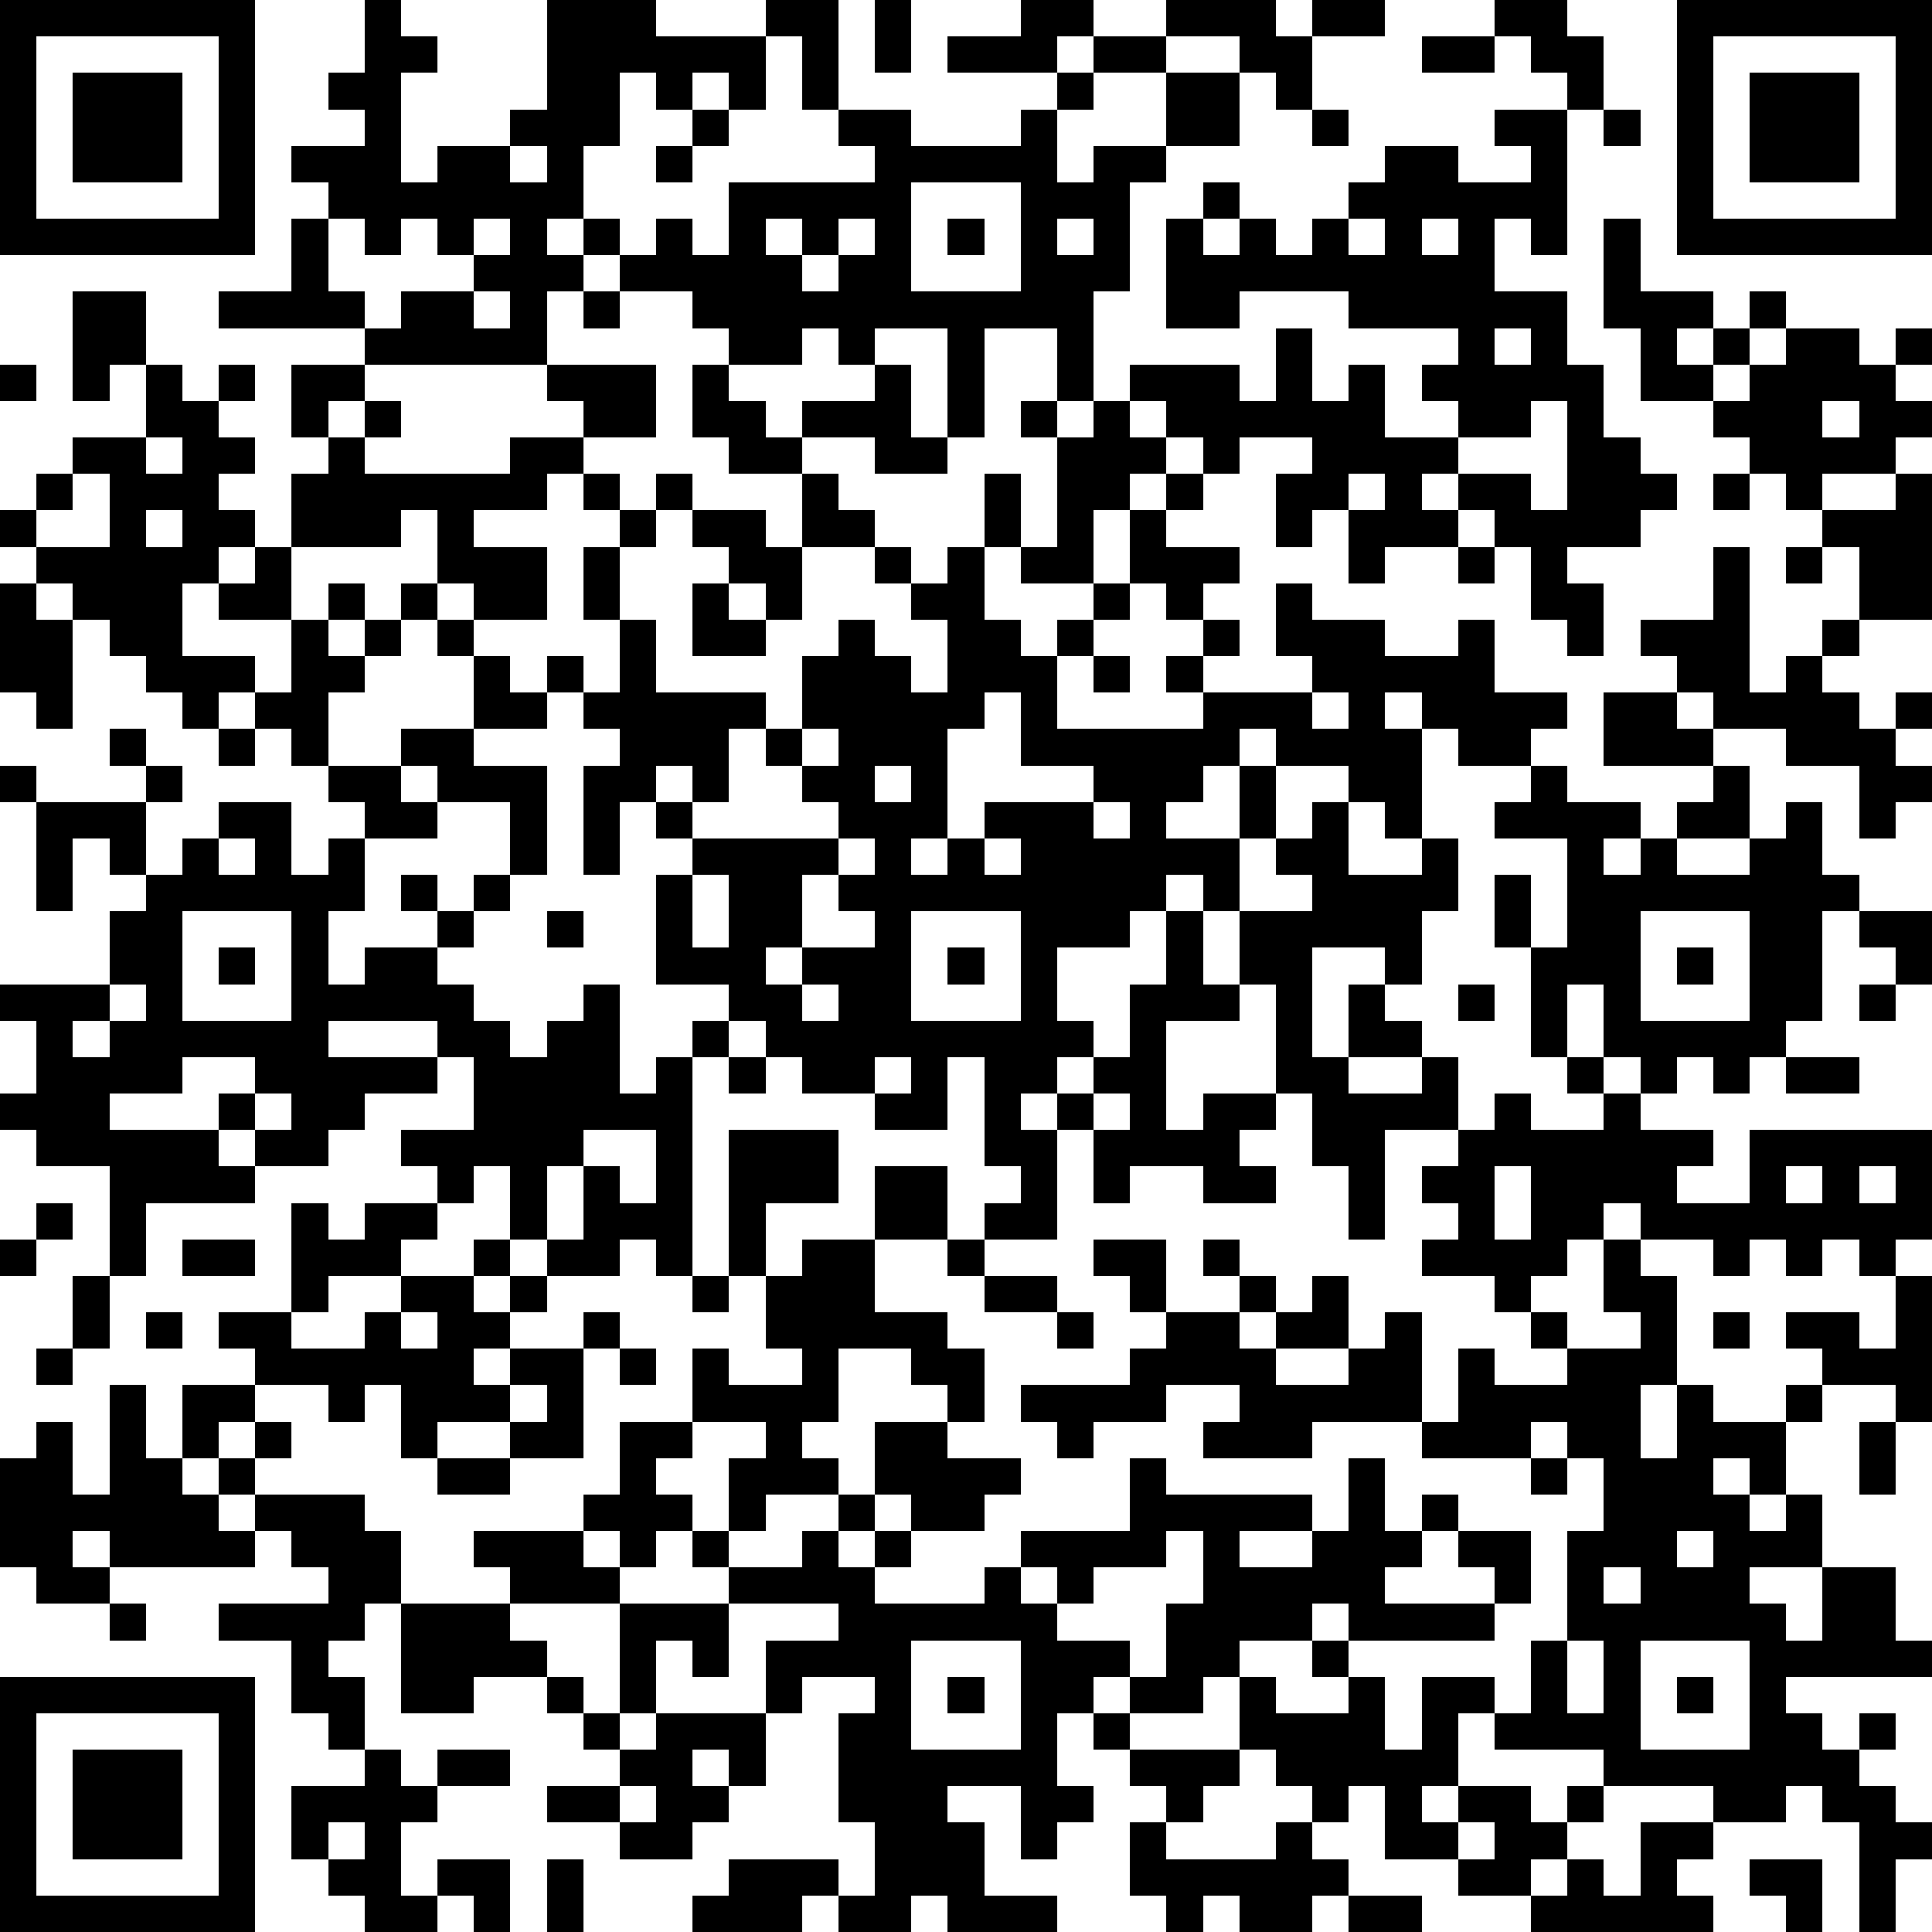 <?xml version="1.0" standalone="yes"?>
<svg version="1.1" xmlns="http://www.w3.org/2000/svg" xmlns:xlink="http://www.w3.org/1999/xlink" xmlns:ev="http://www.w3.org/2001/xml-events" width="583" height="583" shape-rendering="crispEdges">
<rect width="11" height="11" x="0" y="0" style="fill:#000"/><rect width="11" height="11" x="11" y="0" style="fill:#000"/><rect width="11" height="11" x="22" y="0" style="fill:#000"/><rect width="11" height="11" x="33" y="0" style="fill:#000"/><rect width="11" height="11" x="44" y="0" style="fill:#000"/><rect width="11" height="11" x="55" y="0" style="fill:#000"/><rect width="11" height="11" x="66" y="0" style="fill:#000"/><rect width="11" height="11" x="110" y="0" style="fill:#000"/><rect width="11" height="11" x="165" y="0" style="fill:#000"/><rect width="11" height="11" x="176" y="0" style="fill:#000"/><rect width="11" height="11" x="187" y="0" style="fill:#000"/><rect width="11" height="11" x="231" y="0" style="fill:#000"/><rect width="11" height="11" x="242" y="0" style="fill:#000"/><rect width="11" height="11" x="264" y="0" style="fill:#000"/><rect width="11" height="11" x="308" y="0" style="fill:#000"/><rect width="11" height="11" x="319" y="0" style="fill:#000"/><rect width="11" height="11" x="352" y="0" style="fill:#000"/><rect width="11" height="11" x="363" y="0" style="fill:#000"/><rect width="11" height="11" x="374" y="0" style="fill:#000"/><rect width="11" height="11" x="396" y="0" style="fill:#000"/><rect width="11" height="11" x="407" y="0" style="fill:#000"/><rect width="11" height="11" x="451" y="0" style="fill:#000"/><rect width="11" height="11" x="462" y="0" style="fill:#000"/><rect width="11" height="11" x="506" y="0" style="fill:#000"/><rect width="11" height="11" x="517" y="0" style="fill:#000"/><rect width="11" height="11" x="528" y="0" style="fill:#000"/><rect width="11" height="11" x="539" y="0" style="fill:#000"/><rect width="11" height="11" x="550" y="0" style="fill:#000"/><rect width="11" height="11" x="561" y="0" style="fill:#000"/><rect width="11" height="11" x="572" y="0" style="fill:#000"/>
<rect width="11" height="11" x="0" y="11" style="fill:#000"/><rect width="11" height="11" x="66" y="11" style="fill:#000"/><rect width="11" height="11" x="110" y="11" style="fill:#000"/><rect width="11" height="11" x="121" y="11" style="fill:#000"/><rect width="11" height="11" x="165" y="11" style="fill:#000"/><rect width="11" height="11" x="176" y="11" style="fill:#000"/><rect width="11" height="11" x="187" y="11" style="fill:#000"/><rect width="11" height="11" x="198" y="11" style="fill:#000"/><rect width="11" height="11" x="209" y="11" style="fill:#000"/><rect width="11" height="11" x="220" y="11" style="fill:#000"/><rect width="11" height="11" x="242" y="11" style="fill:#000"/><rect width="11" height="11" x="264" y="11" style="fill:#000"/><rect width="11" height="11" x="286" y="11" style="fill:#000"/><rect width="11" height="11" x="297" y="11" style="fill:#000"/><rect width="11" height="11" x="308" y="11" style="fill:#000"/><rect width="11" height="11" x="330" y="11" style="fill:#000"/><rect width="11" height="11" x="341" y="11" style="fill:#000"/><rect width="11" height="11" x="374" y="11" style="fill:#000"/><rect width="11" height="11" x="385" y="11" style="fill:#000"/><rect width="11" height="11" x="429" y="11" style="fill:#000"/><rect width="11" height="11" x="440" y="11" style="fill:#000"/><rect width="11" height="11" x="462" y="11" style="fill:#000"/><rect width="11" height="11" x="473" y="11" style="fill:#000"/><rect width="11" height="11" x="506" y="11" style="fill:#000"/><rect width="11" height="11" x="572" y="11" style="fill:#000"/>
<rect width="11" height="11" x="0" y="22" style="fill:#000"/><rect width="11" height="11" x="22" y="22" style="fill:#000"/><rect width="11" height="11" x="33" y="22" style="fill:#000"/><rect width="11" height="11" x="44" y="22" style="fill:#000"/><rect width="11" height="11" x="66" y="22" style="fill:#000"/><rect width="11" height="11" x="99" y="22" style="fill:#000"/><rect width="11" height="11" x="110" y="22" style="fill:#000"/><rect width="11" height="11" x="165" y="22" style="fill:#000"/><rect width="11" height="11" x="176" y="22" style="fill:#000"/><rect width="11" height="11" x="198" y="22" style="fill:#000"/><rect width="11" height="11" x="220" y="22" style="fill:#000"/><rect width="11" height="11" x="242" y="22" style="fill:#000"/><rect width="11" height="11" x="319" y="22" style="fill:#000"/><rect width="11" height="11" x="352" y="22" style="fill:#000"/><rect width="11" height="11" x="363" y="22" style="fill:#000"/><rect width="11" height="11" x="385" y="22" style="fill:#000"/><rect width="11" height="11" x="473" y="22" style="fill:#000"/><rect width="11" height="11" x="506" y="22" style="fill:#000"/><rect width="11" height="11" x="528" y="22" style="fill:#000"/><rect width="11" height="11" x="539" y="22" style="fill:#000"/><rect width="11" height="11" x="550" y="22" style="fill:#000"/><rect width="11" height="11" x="572" y="22" style="fill:#000"/>
<rect width="11" height="11" x="0" y="33" style="fill:#000"/><rect width="11" height="11" x="22" y="33" style="fill:#000"/><rect width="11" height="11" x="33" y="33" style="fill:#000"/><rect width="11" height="11" x="44" y="33" style="fill:#000"/><rect width="11" height="11" x="66" y="33" style="fill:#000"/><rect width="11" height="11" x="110" y="33" style="fill:#000"/><rect width="11" height="11" x="154" y="33" style="fill:#000"/><rect width="11" height="11" x="165" y="33" style="fill:#000"/><rect width="11" height="11" x="176" y="33" style="fill:#000"/><rect width="11" height="11" x="209" y="33" style="fill:#000"/><rect width="11" height="11" x="253" y="33" style="fill:#000"/><rect width="11" height="11" x="264" y="33" style="fill:#000"/><rect width="11" height="11" x="308" y="33" style="fill:#000"/><rect width="11" height="11" x="352" y="33" style="fill:#000"/><rect width="11" height="11" x="363" y="33" style="fill:#000"/><rect width="11" height="11" x="396" y="33" style="fill:#000"/><rect width="11" height="11" x="451" y="33" style="fill:#000"/><rect width="11" height="11" x="462" y="33" style="fill:#000"/><rect width="11" height="11" x="484" y="33" style="fill:#000"/><rect width="11" height="11" x="506" y="33" style="fill:#000"/><rect width="11" height="11" x="528" y="33" style="fill:#000"/><rect width="11" height="11" x="539" y="33" style="fill:#000"/><rect width="11" height="11" x="550" y="33" style="fill:#000"/><rect width="11" height="11" x="572" y="33" style="fill:#000"/>
<rect width="11" height="11" x="0" y="44" style="fill:#000"/><rect width="11" height="11" x="22" y="44" style="fill:#000"/><rect width="11" height="11" x="33" y="44" style="fill:#000"/><rect width="11" height="11" x="44" y="44" style="fill:#000"/><rect width="11" height="11" x="66" y="44" style="fill:#000"/><rect width="11" height="11" x="88" y="44" style="fill:#000"/><rect width="11" height="11" x="99" y="44" style="fill:#000"/><rect width="11" height="11" x="110" y="44" style="fill:#000"/><rect width="11" height="11" x="132" y="44" style="fill:#000"/><rect width="11" height="11" x="143" y="44" style="fill:#000"/><rect width="11" height="11" x="165" y="44" style="fill:#000"/><rect width="11" height="11" x="198" y="44" style="fill:#000"/><rect width="11" height="11" x="264" y="44" style="fill:#000"/><rect width="11" height="11" x="275" y="44" style="fill:#000"/><rect width="11" height="11" x="286" y="44" style="fill:#000"/><rect width="11" height="11" x="297" y="44" style="fill:#000"/><rect width="11" height="11" x="308" y="44" style="fill:#000"/><rect width="11" height="11" x="330" y="44" style="fill:#000"/><rect width="11" height="11" x="341" y="44" style="fill:#000"/><rect width="11" height="11" x="418" y="44" style="fill:#000"/><rect width="11" height="11" x="429" y="44" style="fill:#000"/><rect width="11" height="11" x="462" y="44" style="fill:#000"/><rect width="11" height="11" x="506" y="44" style="fill:#000"/><rect width="11" height="11" x="528" y="44" style="fill:#000"/><rect width="11" height="11" x="539" y="44" style="fill:#000"/><rect width="11" height="11" x="550" y="44" style="fill:#000"/><rect width="11" height="11" x="572" y="44" style="fill:#000"/>
<rect width="11" height="11" x="0" y="55" style="fill:#000"/><rect width="11" height="11" x="66" y="55" style="fill:#000"/><rect width="11" height="11" x="99" y="55" style="fill:#000"/><rect width="11" height="11" x="110" y="55" style="fill:#000"/><rect width="11" height="11" x="121" y="55" style="fill:#000"/><rect width="11" height="11" x="132" y="55" style="fill:#000"/><rect width="11" height="11" x="143" y="55" style="fill:#000"/><rect width="11" height="11" x="154" y="55" style="fill:#000"/><rect width="11" height="11" x="165" y="55" style="fill:#000"/><rect width="11" height="11" x="220" y="55" style="fill:#000"/><rect width="11" height="11" x="231" y="55" style="fill:#000"/><rect width="11" height="11" x="242" y="55" style="fill:#000"/><rect width="11" height="11" x="253" y="55" style="fill:#000"/><rect width="11" height="11" x="264" y="55" style="fill:#000"/><rect width="11" height="11" x="308" y="55" style="fill:#000"/><rect width="11" height="11" x="319" y="55" style="fill:#000"/><rect width="11" height="11" x="330" y="55" style="fill:#000"/><rect width="11" height="11" x="363" y="55" style="fill:#000"/><rect width="11" height="11" x="407" y="55" style="fill:#000"/><rect width="11" height="11" x="418" y="55" style="fill:#000"/><rect width="11" height="11" x="429" y="55" style="fill:#000"/><rect width="11" height="11" x="440" y="55" style="fill:#000"/><rect width="11" height="11" x="451" y="55" style="fill:#000"/><rect width="11" height="11" x="462" y="55" style="fill:#000"/><rect width="11" height="11" x="506" y="55" style="fill:#000"/><rect width="11" height="11" x="572" y="55" style="fill:#000"/>
<rect width="11" height="11" x="0" y="66" style="fill:#000"/><rect width="11" height="11" x="11" y="66" style="fill:#000"/><rect width="11" height="11" x="22" y="66" style="fill:#000"/><rect width="11" height="11" x="33" y="66" style="fill:#000"/><rect width="11" height="11" x="44" y="66" style="fill:#000"/><rect width="11" height="11" x="55" y="66" style="fill:#000"/><rect width="11" height="11" x="66" y="66" style="fill:#000"/><rect width="11" height="11" x="88" y="66" style="fill:#000"/><rect width="11" height="11" x="110" y="66" style="fill:#000"/><rect width="11" height="11" x="132" y="66" style="fill:#000"/><rect width="11" height="11" x="154" y="66" style="fill:#000"/><rect width="11" height="11" x="176" y="66" style="fill:#000"/><rect width="11" height="11" x="198" y="66" style="fill:#000"/><rect width="11" height="11" x="220" y="66" style="fill:#000"/><rect width="11" height="11" x="242" y="66" style="fill:#000"/><rect width="11" height="11" x="264" y="66" style="fill:#000"/><rect width="11" height="11" x="286" y="66" style="fill:#000"/><rect width="11" height="11" x="308" y="66" style="fill:#000"/><rect width="11" height="11" x="330" y="66" style="fill:#000"/><rect width="11" height="11" x="352" y="66" style="fill:#000"/><rect width="11" height="11" x="374" y="66" style="fill:#000"/><rect width="11" height="11" x="396" y="66" style="fill:#000"/><rect width="11" height="11" x="418" y="66" style="fill:#000"/><rect width="11" height="11" x="440" y="66" style="fill:#000"/><rect width="11" height="11" x="462" y="66" style="fill:#000"/><rect width="11" height="11" x="484" y="66" style="fill:#000"/><rect width="11" height="11" x="506" y="66" style="fill:#000"/><rect width="11" height="11" x="517" y="66" style="fill:#000"/><rect width="11" height="11" x="528" y="66" style="fill:#000"/><rect width="11" height="11" x="539" y="66" style="fill:#000"/><rect width="11" height="11" x="550" y="66" style="fill:#000"/><rect width="11" height="11" x="561" y="66" style="fill:#000"/><rect width="11" height="11" x="572" y="66" style="fill:#000"/>
<rect width="11" height="11" x="88" y="77" style="fill:#000"/><rect width="11" height="11" x="143" y="77" style="fill:#000"/><rect width="11" height="11" x="154" y="77" style="fill:#000"/><rect width="11" height="11" x="165" y="77" style="fill:#000"/><rect width="11" height="11" x="187" y="77" style="fill:#000"/><rect width="11" height="11" x="198" y="77" style="fill:#000"/><rect width="11" height="11" x="209" y="77" style="fill:#000"/><rect width="11" height="11" x="220" y="77" style="fill:#000"/><rect width="11" height="11" x="231" y="77" style="fill:#000"/><rect width="11" height="11" x="253" y="77" style="fill:#000"/><rect width="11" height="11" x="264" y="77" style="fill:#000"/><rect width="11" height="11" x="308" y="77" style="fill:#000"/><rect width="11" height="11" x="319" y="77" style="fill:#000"/><rect width="11" height="11" x="330" y="77" style="fill:#000"/><rect width="11" height="11" x="352" y="77" style="fill:#000"/><rect width="11" height="11" x="363" y="77" style="fill:#000"/><rect width="11" height="11" x="374" y="77" style="fill:#000"/><rect width="11" height="11" x="385" y="77" style="fill:#000"/><rect width="11" height="11" x="396" y="77" style="fill:#000"/><rect width="11" height="11" x="407" y="77" style="fill:#000"/><rect width="11" height="11" x="418" y="77" style="fill:#000"/><rect width="11" height="11" x="429" y="77" style="fill:#000"/><rect width="11" height="11" x="440" y="77" style="fill:#000"/><rect width="11" height="11" x="484" y="77" style="fill:#000"/>
<rect width="11" height="11" x="22" y="88" style="fill:#000"/><rect width="11" height="11" x="33" y="88" style="fill:#000"/><rect width="11" height="11" x="66" y="88" style="fill:#000"/><rect width="11" height="11" x="77" y="88" style="fill:#000"/><rect width="11" height="11" x="88" y="88" style="fill:#000"/><rect width="11" height="11" x="99" y="88" style="fill:#000"/><rect width="11" height="11" x="121" y="88" style="fill:#000"/><rect width="11" height="11" x="132" y="88" style="fill:#000"/><rect width="11" height="11" x="154" y="88" style="fill:#000"/><rect width="11" height="11" x="176" y="88" style="fill:#000"/><rect width="11" height="11" x="209" y="88" style="fill:#000"/><rect width="11" height="11" x="220" y="88" style="fill:#000"/><rect width="11" height="11" x="231" y="88" style="fill:#000"/><rect width="11" height="11" x="242" y="88" style="fill:#000"/><rect width="11" height="11" x="253" y="88" style="fill:#000"/><rect width="11" height="11" x="264" y="88" style="fill:#000"/><rect width="11" height="11" x="275" y="88" style="fill:#000"/><rect width="11" height="11" x="286" y="88" style="fill:#000"/><rect width="11" height="11" x="297" y="88" style="fill:#000"/><rect width="11" height="11" x="308" y="88" style="fill:#000"/><rect width="11" height="11" x="319" y="88" style="fill:#000"/><rect width="11" height="11" x="352" y="88" style="fill:#000"/><rect width="11" height="11" x="363" y="88" style="fill:#000"/><rect width="11" height="11" x="407" y="88" style="fill:#000"/><rect width="11" height="11" x="418" y="88" style="fill:#000"/><rect width="11" height="11" x="429" y="88" style="fill:#000"/><rect width="11" height="11" x="440" y="88" style="fill:#000"/><rect width="11" height="11" x="451" y="88" style="fill:#000"/><rect width="11" height="11" x="462" y="88" style="fill:#000"/><rect width="11" height="11" x="484" y="88" style="fill:#000"/><rect width="11" height="11" x="495" y="88" style="fill:#000"/><rect width="11" height="11" x="506" y="88" style="fill:#000"/><rect width="11" height="11" x="528" y="88" style="fill:#000"/>
<rect width="11" height="11" x="22" y="99" style="fill:#000"/><rect width="11" height="11" x="33" y="99" style="fill:#000"/><rect width="11" height="11" x="110" y="99" style="fill:#000"/><rect width="11" height="11" x="121" y="99" style="fill:#000"/><rect width="11" height="11" x="132" y="99" style="fill:#000"/><rect width="11" height="11" x="143" y="99" style="fill:#000"/><rect width="11" height="11" x="154" y="99" style="fill:#000"/><rect width="11" height="11" x="220" y="99" style="fill:#000"/><rect width="11" height="11" x="231" y="99" style="fill:#000"/><rect width="11" height="11" x="253" y="99" style="fill:#000"/><rect width="11" height="11" x="286" y="99" style="fill:#000"/><rect width="11" height="11" x="319" y="99" style="fill:#000"/><rect width="11" height="11" x="385" y="99" style="fill:#000"/><rect width="11" height="11" x="440" y="99" style="fill:#000"/><rect width="11" height="11" x="462" y="99" style="fill:#000"/><rect width="11" height="11" x="495" y="99" style="fill:#000"/><rect width="11" height="11" x="517" y="99" style="fill:#000"/><rect width="11" height="11" x="539" y="99" style="fill:#000"/><rect width="11" height="11" x="550" y="99" style="fill:#000"/><rect width="11" height="11" x="572" y="99" style="fill:#000"/>
<rect width="11" height="11" x="0" y="110" style="fill:#000"/><rect width="11" height="11" x="22" y="110" style="fill:#000"/><rect width="11" height="11" x="44" y="110" style="fill:#000"/><rect width="11" height="11" x="66" y="110" style="fill:#000"/><rect width="11" height="11" x="88" y="110" style="fill:#000"/><rect width="11" height="11" x="99" y="110" style="fill:#000"/><rect width="11" height="11" x="165" y="110" style="fill:#000"/><rect width="11" height="11" x="176" y="110" style="fill:#000"/><rect width="11" height="11" x="187" y="110" style="fill:#000"/><rect width="11" height="11" x="209" y="110" style="fill:#000"/><rect width="11" height="11" x="264" y="110" style="fill:#000"/><rect width="11" height="11" x="286" y="110" style="fill:#000"/><rect width="11" height="11" x="319" y="110" style="fill:#000"/><rect width="11" height="11" x="341" y="110" style="fill:#000"/><rect width="11" height="11" x="352" y="110" style="fill:#000"/><rect width="11" height="11" x="363" y="110" style="fill:#000"/><rect width="11" height="11" x="385" y="110" style="fill:#000"/><rect width="11" height="11" x="407" y="110" style="fill:#000"/><rect width="11" height="11" x="429" y="110" style="fill:#000"/><rect width="11" height="11" x="440" y="110" style="fill:#000"/><rect width="11" height="11" x="451" y="110" style="fill:#000"/><rect width="11" height="11" x="462" y="110" style="fill:#000"/><rect width="11" height="11" x="473" y="110" style="fill:#000"/><rect width="11" height="11" x="495" y="110" style="fill:#000"/><rect width="11" height="11" x="506" y="110" style="fill:#000"/><rect width="11" height="11" x="528" y="110" style="fill:#000"/><rect width="11" height="11" x="539" y="110" style="fill:#000"/><rect width="11" height="11" x="550" y="110" style="fill:#000"/><rect width="11" height="11" x="561" y="110" style="fill:#000"/>
<rect width="11" height="11" x="44" y="121" style="fill:#000"/><rect width="11" height="11" x="55" y="121" style="fill:#000"/><rect width="11" height="11" x="88" y="121" style="fill:#000"/><rect width="11" height="11" x="110" y="121" style="fill:#000"/><rect width="11" height="11" x="176" y="121" style="fill:#000"/><rect width="11" height="11" x="187" y="121" style="fill:#000"/><rect width="11" height="11" x="209" y="121" style="fill:#000"/><rect width="11" height="11" x="220" y="121" style="fill:#000"/><rect width="11" height="11" x="242" y="121" style="fill:#000"/><rect width="11" height="11" x="253" y="121" style="fill:#000"/><rect width="11" height="11" x="264" y="121" style="fill:#000"/><rect width="11" height="11" x="286" y="121" style="fill:#000"/><rect width="11" height="11" x="308" y="121" style="fill:#000"/><rect width="11" height="11" x="330" y="121" style="fill:#000"/><rect width="11" height="11" x="352" y="121" style="fill:#000"/><rect width="11" height="11" x="363" y="121" style="fill:#000"/><rect width="11" height="11" x="374" y="121" style="fill:#000"/><rect width="11" height="11" x="385" y="121" style="fill:#000"/><rect width="11" height="11" x="396" y="121" style="fill:#000"/><rect width="11" height="11" x="407" y="121" style="fill:#000"/><rect width="11" height="11" x="440" y="121" style="fill:#000"/><rect width="11" height="11" x="451" y="121" style="fill:#000"/><rect width="11" height="11" x="473" y="121" style="fill:#000"/><rect width="11" height="11" x="517" y="121" style="fill:#000"/><rect width="11" height="11" x="528" y="121" style="fill:#000"/><rect width="11" height="11" x="539" y="121" style="fill:#000"/><rect width="11" height="11" x="561" y="121" style="fill:#000"/><rect width="11" height="11" x="572" y="121" style="fill:#000"/>
<rect width="11" height="11" x="22" y="132" style="fill:#000"/><rect width="11" height="11" x="33" y="132" style="fill:#000"/><rect width="11" height="11" x="55" y="132" style="fill:#000"/><rect width="11" height="11" x="66" y="132" style="fill:#000"/><rect width="11" height="11" x="99" y="132" style="fill:#000"/><rect width="11" height="11" x="154" y="132" style="fill:#000"/><rect width="11" height="11" x="165" y="132" style="fill:#000"/><rect width="11" height="11" x="220" y="132" style="fill:#000"/><rect width="11" height="11" x="231" y="132" style="fill:#000"/><rect width="11" height="11" x="264" y="132" style="fill:#000"/><rect width="11" height="11" x="275" y="132" style="fill:#000"/><rect width="11" height="11" x="319" y="132" style="fill:#000"/><rect width="11" height="11" x="330" y="132" style="fill:#000"/><rect width="11" height="11" x="341" y="132" style="fill:#000"/><rect width="11" height="11" x="363" y="132" style="fill:#000"/><rect width="11" height="11" x="396" y="132" style="fill:#000"/><rect width="11" height="11" x="407" y="132" style="fill:#000"/><rect width="11" height="11" x="418" y="132" style="fill:#000"/><rect width="11" height="11" x="429" y="132" style="fill:#000"/><rect width="11" height="11" x="473" y="132" style="fill:#000"/><rect width="11" height="11" x="484" y="132" style="fill:#000"/><rect width="11" height="11" x="528" y="132" style="fill:#000"/><rect width="11" height="11" x="539" y="132" style="fill:#000"/><rect width="11" height="11" x="550" y="132" style="fill:#000"/><rect width="11" height="11" x="561" y="132" style="fill:#000"/>
<rect width="11" height="11" x="11" y="143" style="fill:#000"/><rect width="11" height="11" x="33" y="143" style="fill:#000"/><rect width="11" height="11" x="44" y="143" style="fill:#000"/><rect width="11" height="11" x="55" y="143" style="fill:#000"/><rect width="11" height="11" x="88" y="143" style="fill:#000"/><rect width="11" height="11" x="99" y="143" style="fill:#000"/><rect width="11" height="11" x="110" y="143" style="fill:#000"/><rect width="11" height="11" x="121" y="143" style="fill:#000"/><rect width="11" height="11" x="132" y="143" style="fill:#000"/><rect width="11" height="11" x="143" y="143" style="fill:#000"/><rect width="11" height="11" x="154" y="143" style="fill:#000"/><rect width="11" height="11" x="176" y="143" style="fill:#000"/><rect width="11" height="11" x="198" y="143" style="fill:#000"/><rect width="11" height="11" x="242" y="143" style="fill:#000"/><rect width="11" height="11" x="297" y="143" style="fill:#000"/><rect width="11" height="11" x="319" y="143" style="fill:#000"/><rect width="11" height="11" x="330" y="143" style="fill:#000"/><rect width="11" height="11" x="352" y="143" style="fill:#000"/><rect width="11" height="11" x="385" y="143" style="fill:#000"/><rect width="11" height="11" x="396" y="143" style="fill:#000"/><rect width="11" height="11" x="418" y="143" style="fill:#000"/><rect width="11" height="11" x="440" y="143" style="fill:#000"/><rect width="11" height="11" x="451" y="143" style="fill:#000"/><rect width="11" height="11" x="473" y="143" style="fill:#000"/><rect width="11" height="11" x="484" y="143" style="fill:#000"/><rect width="11" height="11" x="495" y="143" style="fill:#000"/><rect width="11" height="11" x="517" y="143" style="fill:#000"/><rect width="11" height="11" x="539" y="143" style="fill:#000"/><rect width="11" height="11" x="572" y="143" style="fill:#000"/>
<rect width="11" height="11" x="0" y="154" style="fill:#000"/><rect width="11" height="11" x="33" y="154" style="fill:#000"/><rect width="11" height="11" x="55" y="154" style="fill:#000"/><rect width="11" height="11" x="66" y="154" style="fill:#000"/><rect width="11" height="11" x="88" y="154" style="fill:#000"/><rect width="11" height="11" x="99" y="154" style="fill:#000"/><rect width="11" height="11" x="110" y="154" style="fill:#000"/><rect width="11" height="11" x="132" y="154" style="fill:#000"/><rect width="11" height="11" x="187" y="154" style="fill:#000"/><rect width="11" height="11" x="209" y="154" style="fill:#000"/><rect width="11" height="11" x="220" y="154" style="fill:#000"/><rect width="11" height="11" x="242" y="154" style="fill:#000"/><rect width="11" height="11" x="253" y="154" style="fill:#000"/><rect width="11" height="11" x="297" y="154" style="fill:#000"/><rect width="11" height="11" x="319" y="154" style="fill:#000"/><rect width="11" height="11" x="341" y="154" style="fill:#000"/><rect width="11" height="11" x="385" y="154" style="fill:#000"/><rect width="11" height="11" x="407" y="154" style="fill:#000"/><rect width="11" height="11" x="418" y="154" style="fill:#000"/><rect width="11" height="11" x="429" y="154" style="fill:#000"/><rect width="11" height="11" x="451" y="154" style="fill:#000"/><rect width="11" height="11" x="462" y="154" style="fill:#000"/><rect width="11" height="11" x="473" y="154" style="fill:#000"/><rect width="11" height="11" x="484" y="154" style="fill:#000"/><rect width="11" height="11" x="550" y="154" style="fill:#000"/><rect width="11" height="11" x="561" y="154" style="fill:#000"/><rect width="11" height="11" x="572" y="154" style="fill:#000"/>
<rect width="11" height="11" x="11" y="165" style="fill:#000"/><rect width="11" height="11" x="22" y="165" style="fill:#000"/><rect width="11" height="11" x="33" y="165" style="fill:#000"/><rect width="11" height="11" x="44" y="165" style="fill:#000"/><rect width="11" height="11" x="55" y="165" style="fill:#000"/><rect width="11" height="11" x="77" y="165" style="fill:#000"/><rect width="11" height="11" x="132" y="165" style="fill:#000"/><rect width="11" height="11" x="143" y="165" style="fill:#000"/><rect width="11" height="11" x="154" y="165" style="fill:#000"/><rect width="11" height="11" x="176" y="165" style="fill:#000"/><rect width="11" height="11" x="220" y="165" style="fill:#000"/><rect width="11" height="11" x="231" y="165" style="fill:#000"/><rect width="11" height="11" x="264" y="165" style="fill:#000"/><rect width="11" height="11" x="286" y="165" style="fill:#000"/><rect width="11" height="11" x="308" y="165" style="fill:#000"/><rect width="11" height="11" x="319" y="165" style="fill:#000"/><rect width="11" height="11" x="341" y="165" style="fill:#000"/><rect width="11" height="11" x="352" y="165" style="fill:#000"/><rect width="11" height="11" x="363" y="165" style="fill:#000"/><rect width="11" height="11" x="407" y="165" style="fill:#000"/><rect width="11" height="11" x="440" y="165" style="fill:#000"/><rect width="11" height="11" x="462" y="165" style="fill:#000"/><rect width="11" height="11" x="517" y="165" style="fill:#000"/><rect width="11" height="11" x="539" y="165" style="fill:#000"/><rect width="11" height="11" x="561" y="165" style="fill:#000"/><rect width="11" height="11" x="572" y="165" style="fill:#000"/>
<rect width="11" height="11" x="0" y="176" style="fill:#000"/><rect width="11" height="11" x="22" y="176" style="fill:#000"/><rect width="11" height="11" x="33" y="176" style="fill:#000"/><rect width="11" height="11" x="44" y="176" style="fill:#000"/><rect width="11" height="11" x="66" y="176" style="fill:#000"/><rect width="11" height="11" x="77" y="176" style="fill:#000"/><rect width="11" height="11" x="99" y="176" style="fill:#000"/><rect width="11" height="11" x="121" y="176" style="fill:#000"/><rect width="11" height="11" x="143" y="176" style="fill:#000"/><rect width="11" height="11" x="154" y="176" style="fill:#000"/><rect width="11" height="11" x="176" y="176" style="fill:#000"/><rect width="11" height="11" x="209" y="176" style="fill:#000"/><rect width="11" height="11" x="231" y="176" style="fill:#000"/><rect width="11" height="11" x="275" y="176" style="fill:#000"/><rect width="11" height="11" x="286" y="176" style="fill:#000"/><rect width="11" height="11" x="330" y="176" style="fill:#000"/><rect width="11" height="11" x="352" y="176" style="fill:#000"/><rect width="11" height="11" x="385" y="176" style="fill:#000"/><rect width="11" height="11" x="462" y="176" style="fill:#000"/><rect width="11" height="11" x="473" y="176" style="fill:#000"/><rect width="11" height="11" x="517" y="176" style="fill:#000"/><rect width="11" height="11" x="561" y="176" style="fill:#000"/><rect width="11" height="11" x="572" y="176" style="fill:#000"/>
<rect width="11" height="11" x="0" y="187" style="fill:#000"/><rect width="11" height="11" x="11" y="187" style="fill:#000"/><rect width="11" height="11" x="33" y="187" style="fill:#000"/><rect width="11" height="11" x="44" y="187" style="fill:#000"/><rect width="11" height="11" x="88" y="187" style="fill:#000"/><rect width="11" height="11" x="110" y="187" style="fill:#000"/><rect width="11" height="11" x="132" y="187" style="fill:#000"/><rect width="11" height="11" x="187" y="187" style="fill:#000"/><rect width="11" height="11" x="209" y="187" style="fill:#000"/><rect width="11" height="11" x="220" y="187" style="fill:#000"/><rect width="11" height="11" x="253" y="187" style="fill:#000"/><rect width="11" height="11" x="286" y="187" style="fill:#000"/><rect width="11" height="11" x="297" y="187" style="fill:#000"/><rect width="11" height="11" x="319" y="187" style="fill:#000"/><rect width="11" height="11" x="363" y="187" style="fill:#000"/><rect width="11" height="11" x="385" y="187" style="fill:#000"/><rect width="11" height="11" x="396" y="187" style="fill:#000"/><rect width="11" height="11" x="407" y="187" style="fill:#000"/><rect width="11" height="11" x="440" y="187" style="fill:#000"/><rect width="11" height="11" x="473" y="187" style="fill:#000"/><rect width="11" height="11" x="495" y="187" style="fill:#000"/><rect width="11" height="11" x="506" y="187" style="fill:#000"/><rect width="11" height="11" x="517" y="187" style="fill:#000"/><rect width="11" height="11" x="550" y="187" style="fill:#000"/>
<rect width="11" height="11" x="0" y="198" style="fill:#000"/><rect width="11" height="11" x="11" y="198" style="fill:#000"/><rect width="11" height="11" x="44" y="198" style="fill:#000"/><rect width="11" height="11" x="55" y="198" style="fill:#000"/><rect width="11" height="11" x="66" y="198" style="fill:#000"/><rect width="11" height="11" x="88" y="198" style="fill:#000"/><rect width="11" height="11" x="99" y="198" style="fill:#000"/><rect width="11" height="11" x="143" y="198" style="fill:#000"/><rect width="11" height="11" x="165" y="198" style="fill:#000"/><rect width="11" height="11" x="187" y="198" style="fill:#000"/><rect width="11" height="11" x="242" y="198" style="fill:#000"/><rect width="11" height="11" x="253" y="198" style="fill:#000"/><rect width="11" height="11" x="264" y="198" style="fill:#000"/><rect width="11" height="11" x="286" y="198" style="fill:#000"/><rect width="11" height="11" x="297" y="198" style="fill:#000"/><rect width="11" height="11" x="308" y="198" style="fill:#000"/><rect width="11" height="11" x="330" y="198" style="fill:#000"/><rect width="11" height="11" x="352" y="198" style="fill:#000"/><rect width="11" height="11" x="396" y="198" style="fill:#000"/><rect width="11" height="11" x="407" y="198" style="fill:#000"/><rect width="11" height="11" x="418" y="198" style="fill:#000"/><rect width="11" height="11" x="429" y="198" style="fill:#000"/><rect width="11" height="11" x="440" y="198" style="fill:#000"/><rect width="11" height="11" x="506" y="198" style="fill:#000"/><rect width="11" height="11" x="517" y="198" style="fill:#000"/><rect width="11" height="11" x="539" y="198" style="fill:#000"/>
<rect width="11" height="11" x="11" y="209" style="fill:#000"/><rect width="11" height="11" x="55" y="209" style="fill:#000"/><rect width="11" height="11" x="77" y="209" style="fill:#000"/><rect width="11" height="11" x="88" y="209" style="fill:#000"/><rect width="11" height="11" x="143" y="209" style="fill:#000"/><rect width="11" height="11" x="154" y="209" style="fill:#000"/><rect width="11" height="11" x="176" y="209" style="fill:#000"/><rect width="11" height="11" x="187" y="209" style="fill:#000"/><rect width="11" height="11" x="198" y="209" style="fill:#000"/><rect width="11" height="11" x="209" y="209" style="fill:#000"/><rect width="11" height="11" x="220" y="209" style="fill:#000"/><rect width="11" height="11" x="242" y="209" style="fill:#000"/><rect width="11" height="11" x="253" y="209" style="fill:#000"/><rect width="11" height="11" x="264" y="209" style="fill:#000"/><rect width="11" height="11" x="275" y="209" style="fill:#000"/><rect width="11" height="11" x="286" y="209" style="fill:#000"/><rect width="11" height="11" x="308" y="209" style="fill:#000"/><rect width="11" height="11" x="363" y="209" style="fill:#000"/><rect width="11" height="11" x="374" y="209" style="fill:#000"/><rect width="11" height="11" x="385" y="209" style="fill:#000"/><rect width="11" height="11" x="407" y="209" style="fill:#000"/><rect width="11" height="11" x="429" y="209" style="fill:#000"/><rect width="11" height="11" x="440" y="209" style="fill:#000"/><rect width="11" height="11" x="451" y="209" style="fill:#000"/><rect width="11" height="11" x="462" y="209" style="fill:#000"/><rect width="11" height="11" x="484" y="209" style="fill:#000"/><rect width="11" height="11" x="495" y="209" style="fill:#000"/><rect width="11" height="11" x="517" y="209" style="fill:#000"/><rect width="11" height="11" x="528" y="209" style="fill:#000"/><rect width="11" height="11" x="539" y="209" style="fill:#000"/><rect width="11" height="11" x="550" y="209" style="fill:#000"/><rect width="11" height="11" x="572" y="209" style="fill:#000"/>
<rect width="11" height="11" x="33" y="220" style="fill:#000"/><rect width="11" height="11" x="66" y="220" style="fill:#000"/><rect width="11" height="11" x="88" y="220" style="fill:#000"/><rect width="11" height="11" x="121" y="220" style="fill:#000"/><rect width="11" height="11" x="132" y="220" style="fill:#000"/><rect width="11" height="11" x="187" y="220" style="fill:#000"/><rect width="11" height="11" x="198" y="220" style="fill:#000"/><rect width="11" height="11" x="209" y="220" style="fill:#000"/><rect width="11" height="11" x="231" y="220" style="fill:#000"/><rect width="11" height="11" x="253" y="220" style="fill:#000"/><rect width="11" height="11" x="264" y="220" style="fill:#000"/><rect width="11" height="11" x="275" y="220" style="fill:#000"/><rect width="11" height="11" x="308" y="220" style="fill:#000"/><rect width="11" height="11" x="319" y="220" style="fill:#000"/><rect width="11" height="11" x="330" y="220" style="fill:#000"/><rect width="11" height="11" x="341" y="220" style="fill:#000"/><rect width="11" height="11" x="352" y="220" style="fill:#000"/><rect width="11" height="11" x="363" y="220" style="fill:#000"/><rect width="11" height="11" x="385" y="220" style="fill:#000"/><rect width="11" height="11" x="396" y="220" style="fill:#000"/><rect width="11" height="11" x="407" y="220" style="fill:#000"/><rect width="11" height="11" x="418" y="220" style="fill:#000"/><rect width="11" height="11" x="440" y="220" style="fill:#000"/><rect width="11" height="11" x="451" y="220" style="fill:#000"/><rect width="11" height="11" x="484" y="220" style="fill:#000"/><rect width="11" height="11" x="495" y="220" style="fill:#000"/><rect width="11" height="11" x="506" y="220" style="fill:#000"/><rect width="11" height="11" x="539" y="220" style="fill:#000"/><rect width="11" height="11" x="550" y="220" style="fill:#000"/><rect width="11" height="11" x="561" y="220" style="fill:#000"/>
<rect width="11" height="11" x="0" y="231" style="fill:#000"/><rect width="11" height="11" x="44" y="231" style="fill:#000"/><rect width="11" height="11" x="99" y="231" style="fill:#000"/><rect width="11" height="11" x="110" y="231" style="fill:#000"/><rect width="11" height="11" x="132" y="231" style="fill:#000"/><rect width="11" height="11" x="143" y="231" style="fill:#000"/><rect width="11" height="11" x="154" y="231" style="fill:#000"/><rect width="11" height="11" x="176" y="231" style="fill:#000"/><rect width="11" height="11" x="187" y="231" style="fill:#000"/><rect width="11" height="11" x="209" y="231" style="fill:#000"/><rect width="11" height="11" x="242" y="231" style="fill:#000"/><rect width="11" height="11" x="253" y="231" style="fill:#000"/><rect width="11" height="11" x="275" y="231" style="fill:#000"/><rect width="11" height="11" x="330" y="231" style="fill:#000"/><rect width="11" height="11" x="341" y="231" style="fill:#000"/><rect width="11" height="11" x="352" y="231" style="fill:#000"/><rect width="11" height="11" x="374" y="231" style="fill:#000"/><rect width="11" height="11" x="407" y="231" style="fill:#000"/><rect width="11" height="11" x="418" y="231" style="fill:#000"/><rect width="11" height="11" x="462" y="231" style="fill:#000"/><rect width="11" height="11" x="517" y="231" style="fill:#000"/><rect width="11" height="11" x="561" y="231" style="fill:#000"/><rect width="11" height="11" x="572" y="231" style="fill:#000"/>
<rect width="11" height="11" x="11" y="242" style="fill:#000"/><rect width="11" height="11" x="22" y="242" style="fill:#000"/><rect width="11" height="11" x="33" y="242" style="fill:#000"/><rect width="11" height="11" x="66" y="242" style="fill:#000"/><rect width="11" height="11" x="77" y="242" style="fill:#000"/><rect width="11" height="11" x="110" y="242" style="fill:#000"/><rect width="11" height="11" x="121" y="242" style="fill:#000"/><rect width="11" height="11" x="154" y="242" style="fill:#000"/><rect width="11" height="11" x="176" y="242" style="fill:#000"/><rect width="11" height="11" x="198" y="242" style="fill:#000"/><rect width="11" height="11" x="253" y="242" style="fill:#000"/><rect width="11" height="11" x="264" y="242" style="fill:#000"/><rect width="11" height="11" x="275" y="242" style="fill:#000"/><rect width="11" height="11" x="297" y="242" style="fill:#000"/><rect width="11" height="11" x="308" y="242" style="fill:#000"/><rect width="11" height="11" x="319" y="242" style="fill:#000"/><rect width="11" height="11" x="341" y="242" style="fill:#000"/><rect width="11" height="11" x="374" y="242" style="fill:#000"/><rect width="11" height="11" x="396" y="242" style="fill:#000"/><rect width="11" height="11" x="418" y="242" style="fill:#000"/><rect width="11" height="11" x="451" y="242" style="fill:#000"/><rect width="11" height="11" x="462" y="242" style="fill:#000"/><rect width="11" height="11" x="473" y="242" style="fill:#000"/><rect width="11" height="11" x="484" y="242" style="fill:#000"/><rect width="11" height="11" x="506" y="242" style="fill:#000"/><rect width="11" height="11" x="517" y="242" style="fill:#000"/><rect width="11" height="11" x="539" y="242" style="fill:#000"/><rect width="11" height="11" x="561" y="242" style="fill:#000"/>
<rect width="11" height="11" x="11" y="253" style="fill:#000"/><rect width="11" height="11" x="33" y="253" style="fill:#000"/><rect width="11" height="11" x="55" y="253" style="fill:#000"/><rect width="11" height="11" x="77" y="253" style="fill:#000"/><rect width="11" height="11" x="99" y="253" style="fill:#000"/><rect width="11" height="11" x="154" y="253" style="fill:#000"/><rect width="11" height="11" x="176" y="253" style="fill:#000"/><rect width="11" height="11" x="209" y="253" style="fill:#000"/><rect width="11" height="11" x="220" y="253" style="fill:#000"/><rect width="11" height="11" x="231" y="253" style="fill:#000"/><rect width="11" height="11" x="242" y="253" style="fill:#000"/><rect width="11" height="11" x="264" y="253" style="fill:#000"/><rect width="11" height="11" x="286" y="253" style="fill:#000"/><rect width="11" height="11" x="308" y="253" style="fill:#000"/><rect width="11" height="11" x="319" y="253" style="fill:#000"/><rect width="11" height="11" x="330" y="253" style="fill:#000"/><rect width="11" height="11" x="341" y="253" style="fill:#000"/><rect width="11" height="11" x="352" y="253" style="fill:#000"/><rect width="11" height="11" x="363" y="253" style="fill:#000"/><rect width="11" height="11" x="385" y="253" style="fill:#000"/><rect width="11" height="11" x="396" y="253" style="fill:#000"/><rect width="11" height="11" x="429" y="253" style="fill:#000"/><rect width="11" height="11" x="473" y="253" style="fill:#000"/><rect width="11" height="11" x="495" y="253" style="fill:#000"/><rect width="11" height="11" x="528" y="253" style="fill:#000"/><rect width="11" height="11" x="539" y="253" style="fill:#000"/>
<rect width="11" height="11" x="11" y="264" style="fill:#000"/><rect width="11" height="11" x="44" y="264" style="fill:#000"/><rect width="11" height="11" x="55" y="264" style="fill:#000"/><rect width="11" height="11" x="66" y="264" style="fill:#000"/><rect width="11" height="11" x="77" y="264" style="fill:#000"/><rect width="11" height="11" x="88" y="264" style="fill:#000"/><rect width="11" height="11" x="99" y="264" style="fill:#000"/><rect width="11" height="11" x="121" y="264" style="fill:#000"/><rect width="11" height="11" x="143" y="264" style="fill:#000"/><rect width="11" height="11" x="198" y="264" style="fill:#000"/><rect width="11" height="11" x="220" y="264" style="fill:#000"/><rect width="11" height="11" x="231" y="264" style="fill:#000"/><rect width="11" height="11" x="253" y="264" style="fill:#000"/><rect width="11" height="11" x="264" y="264" style="fill:#000"/><rect width="11" height="11" x="275" y="264" style="fill:#000"/><rect width="11" height="11" x="286" y="264" style="fill:#000"/><rect width="11" height="11" x="297" y="264" style="fill:#000"/><rect width="11" height="11" x="308" y="264" style="fill:#000"/><rect width="11" height="11" x="319" y="264" style="fill:#000"/><rect width="11" height="11" x="330" y="264" style="fill:#000"/><rect width="11" height="11" x="341" y="264" style="fill:#000"/><rect width="11" height="11" x="363" y="264" style="fill:#000"/><rect width="11" height="11" x="396" y="264" style="fill:#000"/><rect width="11" height="11" x="407" y="264" style="fill:#000"/><rect width="11" height="11" x="418" y="264" style="fill:#000"/><rect width="11" height="11" x="429" y="264" style="fill:#000"/><rect width="11" height="11" x="451" y="264" style="fill:#000"/><rect width="11" height="11" x="473" y="264" style="fill:#000"/><rect width="11" height="11" x="484" y="264" style="fill:#000"/><rect width="11" height="11" x="495" y="264" style="fill:#000"/><rect width="11" height="11" x="506" y="264" style="fill:#000"/><rect width="11" height="11" x="517" y="264" style="fill:#000"/><rect width="11" height="11" x="528" y="264" style="fill:#000"/><rect width="11" height="11" x="539" y="264" style="fill:#000"/><rect width="11" height="11" x="550" y="264" style="fill:#000"/>
<rect width="11" height="11" x="33" y="275" style="fill:#000"/><rect width="11" height="11" x="44" y="275" style="fill:#000"/><rect width="11" height="11" x="88" y="275" style="fill:#000"/><rect width="11" height="11" x="132" y="275" style="fill:#000"/><rect width="11" height="11" x="165" y="275" style="fill:#000"/><rect width="11" height="11" x="198" y="275" style="fill:#000"/><rect width="11" height="11" x="220" y="275" style="fill:#000"/><rect width="11" height="11" x="231" y="275" style="fill:#000"/><rect width="11" height="11" x="264" y="275" style="fill:#000"/><rect width="11" height="11" x="308" y="275" style="fill:#000"/><rect width="11" height="11" x="319" y="275" style="fill:#000"/><rect width="11" height="11" x="330" y="275" style="fill:#000"/><rect width="11" height="11" x="352" y="275" style="fill:#000"/><rect width="11" height="11" x="374" y="275" style="fill:#000"/><rect width="11" height="11" x="385" y="275" style="fill:#000"/><rect width="11" height="11" x="396" y="275" style="fill:#000"/><rect width="11" height="11" x="407" y="275" style="fill:#000"/><rect width="11" height="11" x="418" y="275" style="fill:#000"/><rect width="11" height="11" x="451" y="275" style="fill:#000"/><rect width="11" height="11" x="473" y="275" style="fill:#000"/><rect width="11" height="11" x="484" y="275" style="fill:#000"/><rect width="11" height="11" x="528" y="275" style="fill:#000"/><rect width="11" height="11" x="539" y="275" style="fill:#000"/><rect width="11" height="11" x="561" y="275" style="fill:#000"/><rect width="11" height="11" x="572" y="275" style="fill:#000"/>
<rect width="11" height="11" x="33" y="286" style="fill:#000"/><rect width="11" height="11" x="44" y="286" style="fill:#000"/><rect width="11" height="11" x="66" y="286" style="fill:#000"/><rect width="11" height="11" x="88" y="286" style="fill:#000"/><rect width="11" height="11" x="110" y="286" style="fill:#000"/><rect width="11" height="11" x="121" y="286" style="fill:#000"/><rect width="11" height="11" x="198" y="286" style="fill:#000"/><rect width="11" height="11" x="209" y="286" style="fill:#000"/><rect width="11" height="11" x="220" y="286" style="fill:#000"/><rect width="11" height="11" x="242" y="286" style="fill:#000"/><rect width="11" height="11" x="253" y="286" style="fill:#000"/><rect width="11" height="11" x="264" y="286" style="fill:#000"/><rect width="11" height="11" x="286" y="286" style="fill:#000"/><rect width="11" height="11" x="308" y="286" style="fill:#000"/><rect width="11" height="11" x="352" y="286" style="fill:#000"/><rect width="11" height="11" x="374" y="286" style="fill:#000"/><rect width="11" height="11" x="385" y="286" style="fill:#000"/><rect width="11" height="11" x="418" y="286" style="fill:#000"/><rect width="11" height="11" x="462" y="286" style="fill:#000"/><rect width="11" height="11" x="473" y="286" style="fill:#000"/><rect width="11" height="11" x="484" y="286" style="fill:#000"/><rect width="11" height="11" x="506" y="286" style="fill:#000"/><rect width="11" height="11" x="528" y="286" style="fill:#000"/><rect width="11" height="11" x="539" y="286" style="fill:#000"/><rect width="11" height="11" x="572" y="286" style="fill:#000"/>
<rect width="11" height="11" x="0" y="297" style="fill:#000"/><rect width="11" height="11" x="11" y="297" style="fill:#000"/><rect width="11" height="11" x="22" y="297" style="fill:#000"/><rect width="11" height="11" x="44" y="297" style="fill:#000"/><rect width="11" height="11" x="88" y="297" style="fill:#000"/><rect width="11" height="11" x="99" y="297" style="fill:#000"/><rect width="11" height="11" x="110" y="297" style="fill:#000"/><rect width="11" height="11" x="121" y="297" style="fill:#000"/><rect width="11" height="11" x="132" y="297" style="fill:#000"/><rect width="11" height="11" x="176" y="297" style="fill:#000"/><rect width="11" height="11" x="220" y="297" style="fill:#000"/><rect width="11" height="11" x="231" y="297" style="fill:#000"/><rect width="11" height="11" x="253" y="297" style="fill:#000"/><rect width="11" height="11" x="264" y="297" style="fill:#000"/><rect width="11" height="11" x="308" y="297" style="fill:#000"/><rect width="11" height="11" x="341" y="297" style="fill:#000"/><rect width="11" height="11" x="352" y="297" style="fill:#000"/><rect width="11" height="11" x="363" y="297" style="fill:#000"/><rect width="11" height="11" x="385" y="297" style="fill:#000"/><rect width="11" height="11" x="407" y="297" style="fill:#000"/><rect width="11" height="11" x="440" y="297" style="fill:#000"/><rect width="11" height="11" x="462" y="297" style="fill:#000"/><rect width="11" height="11" x="484" y="297" style="fill:#000"/><rect width="11" height="11" x="528" y="297" style="fill:#000"/><rect width="11" height="11" x="539" y="297" style="fill:#000"/><rect width="11" height="11" x="561" y="297" style="fill:#000"/>
<rect width="11" height="11" x="11" y="308" style="fill:#000"/><rect width="11" height="11" x="33" y="308" style="fill:#000"/><rect width="11" height="11" x="44" y="308" style="fill:#000"/><rect width="11" height="11" x="55" y="308" style="fill:#000"/><rect width="11" height="11" x="66" y="308" style="fill:#000"/><rect width="11" height="11" x="77" y="308" style="fill:#000"/><rect width="11" height="11" x="88" y="308" style="fill:#000"/><rect width="11" height="11" x="132" y="308" style="fill:#000"/><rect width="11" height="11" x="143" y="308" style="fill:#000"/><rect width="11" height="11" x="165" y="308" style="fill:#000"/><rect width="11" height="11" x="176" y="308" style="fill:#000"/><rect width="11" height="11" x="209" y="308" style="fill:#000"/><rect width="11" height="11" x="231" y="308" style="fill:#000"/><rect width="11" height="11" x="242" y="308" style="fill:#000"/><rect width="11" height="11" x="253" y="308" style="fill:#000"/><rect width="11" height="11" x="264" y="308" style="fill:#000"/><rect width="11" height="11" x="275" y="308" style="fill:#000"/><rect width="11" height="11" x="286" y="308" style="fill:#000"/><rect width="11" height="11" x="297" y="308" style="fill:#000"/><rect width="11" height="11" x="308" y="308" style="fill:#000"/><rect width="11" height="11" x="319" y="308" style="fill:#000"/><rect width="11" height="11" x="341" y="308" style="fill:#000"/><rect width="11" height="11" x="385" y="308" style="fill:#000"/><rect width="11" height="11" x="407" y="308" style="fill:#000"/><rect width="11" height="11" x="418" y="308" style="fill:#000"/><rect width="11" height="11" x="462" y="308" style="fill:#000"/><rect width="11" height="11" x="484" y="308" style="fill:#000"/><rect width="11" height="11" x="495" y="308" style="fill:#000"/><rect width="11" height="11" x="506" y="308" style="fill:#000"/><rect width="11" height="11" x="517" y="308" style="fill:#000"/><rect width="11" height="11" x="528" y="308" style="fill:#000"/>
<rect width="11" height="11" x="11" y="319" style="fill:#000"/><rect width="11" height="11" x="22" y="319" style="fill:#000"/><rect width="11" height="11" x="33" y="319" style="fill:#000"/><rect width="11" height="11" x="44" y="319" style="fill:#000"/><rect width="11" height="11" x="77" y="319" style="fill:#000"/><rect width="11" height="11" x="88" y="319" style="fill:#000"/><rect width="11" height="11" x="99" y="319" style="fill:#000"/><rect width="11" height="11" x="110" y="319" style="fill:#000"/><rect width="11" height="11" x="121" y="319" style="fill:#000"/><rect width="11" height="11" x="143" y="319" style="fill:#000"/><rect width="11" height="11" x="154" y="319" style="fill:#000"/><rect width="11" height="11" x="165" y="319" style="fill:#000"/><rect width="11" height="11" x="176" y="319" style="fill:#000"/><rect width="11" height="11" x="198" y="319" style="fill:#000"/><rect width="11" height="11" x="220" y="319" style="fill:#000"/><rect width="11" height="11" x="242" y="319" style="fill:#000"/><rect width="11" height="11" x="253" y="319" style="fill:#000"/><rect width="11" height="11" x="275" y="319" style="fill:#000"/><rect width="11" height="11" x="297" y="319" style="fill:#000"/><rect width="11" height="11" x="308" y="319" style="fill:#000"/><rect width="11" height="11" x="330" y="319" style="fill:#000"/><rect width="11" height="11" x="341" y="319" style="fill:#000"/><rect width="11" height="11" x="385" y="319" style="fill:#000"/><rect width="11" height="11" x="396" y="319" style="fill:#000"/><rect width="11" height="11" x="429" y="319" style="fill:#000"/><rect width="11" height="11" x="473" y="319" style="fill:#000"/><rect width="11" height="11" x="495" y="319" style="fill:#000"/><rect width="11" height="11" x="517" y="319" style="fill:#000"/><rect width="11" height="11" x="539" y="319" style="fill:#000"/><rect width="11" height="11" x="550" y="319" style="fill:#000"/>
<rect width="11" height="11" x="0" y="330" style="fill:#000"/><rect width="11" height="11" x="11" y="330" style="fill:#000"/><rect width="11" height="11" x="22" y="330" style="fill:#000"/><rect width="11" height="11" x="66" y="330" style="fill:#000"/><rect width="11" height="11" x="88" y="330" style="fill:#000"/><rect width="11" height="11" x="99" y="330" style="fill:#000"/><rect width="11" height="11" x="143" y="330" style="fill:#000"/><rect width="11" height="11" x="154" y="330" style="fill:#000"/><rect width="11" height="11" x="165" y="330" style="fill:#000"/><rect width="11" height="11" x="176" y="330" style="fill:#000"/><rect width="11" height="11" x="187" y="330" style="fill:#000"/><rect width="11" height="11" x="198" y="330" style="fill:#000"/><rect width="11" height="11" x="264" y="330" style="fill:#000"/><rect width="11" height="11" x="275" y="330" style="fill:#000"/><rect width="11" height="11" x="297" y="330" style="fill:#000"/><rect width="11" height="11" x="319" y="330" style="fill:#000"/><rect width="11" height="11" x="341" y="330" style="fill:#000"/><rect width="11" height="11" x="363" y="330" style="fill:#000"/><rect width="11" height="11" x="374" y="330" style="fill:#000"/><rect width="11" height="11" x="396" y="330" style="fill:#000"/><rect width="11" height="11" x="407" y="330" style="fill:#000"/><rect width="11" height="11" x="418" y="330" style="fill:#000"/><rect width="11" height="11" x="429" y="330" style="fill:#000"/><rect width="11" height="11" x="451" y="330" style="fill:#000"/><rect width="11" height="11" x="484" y="330" style="fill:#000"/>
<rect width="11" height="11" x="11" y="341" style="fill:#000"/><rect width="11" height="11" x="22" y="341" style="fill:#000"/><rect width="11" height="11" x="33" y="341" style="fill:#000"/><rect width="11" height="11" x="44" y="341" style="fill:#000"/><rect width="11" height="11" x="55" y="341" style="fill:#000"/><rect width="11" height="11" x="77" y="341" style="fill:#000"/><rect width="11" height="11" x="88" y="341" style="fill:#000"/><rect width="11" height="11" x="121" y="341" style="fill:#000"/><rect width="11" height="11" x="132" y="341" style="fill:#000"/><rect width="11" height="11" x="143" y="341" style="fill:#000"/><rect width="11" height="11" x="154" y="341" style="fill:#000"/><rect width="11" height="11" x="165" y="341" style="fill:#000"/><rect width="11" height="11" x="198" y="341" style="fill:#000"/><rect width="11" height="11" x="220" y="341" style="fill:#000"/><rect width="11" height="11" x="231" y="341" style="fill:#000"/><rect width="11" height="11" x="242" y="341" style="fill:#000"/><rect width="11" height="11" x="297" y="341" style="fill:#000"/><rect width="11" height="11" x="308" y="341" style="fill:#000"/><rect width="11" height="11" x="330" y="341" style="fill:#000"/><rect width="11" height="11" x="341" y="341" style="fill:#000"/><rect width="11" height="11" x="352" y="341" style="fill:#000"/><rect width="11" height="11" x="363" y="341" style="fill:#000"/><rect width="11" height="11" x="396" y="341" style="fill:#000"/><rect width="11" height="11" x="407" y="341" style="fill:#000"/><rect width="11" height="11" x="440" y="341" style="fill:#000"/><rect width="11" height="11" x="451" y="341" style="fill:#000"/><rect width="11" height="11" x="462" y="341" style="fill:#000"/><rect width="11" height="11" x="473" y="341" style="fill:#000"/><rect width="11" height="11" x="484" y="341" style="fill:#000"/><rect width="11" height="11" x="495" y="341" style="fill:#000"/><rect width="11" height="11" x="506" y="341" style="fill:#000"/><rect width="11" height="11" x="528" y="341" style="fill:#000"/><rect width="11" height="11" x="539" y="341" style="fill:#000"/><rect width="11" height="11" x="550" y="341" style="fill:#000"/><rect width="11" height="11" x="561" y="341" style="fill:#000"/><rect width="11" height="11" x="572" y="341" style="fill:#000"/>
<rect width="11" height="11" x="33" y="352" style="fill:#000"/><rect width="11" height="11" x="44" y="352" style="fill:#000"/><rect width="11" height="11" x="55" y="352" style="fill:#000"/><rect width="11" height="11" x="66" y="352" style="fill:#000"/><rect width="11" height="11" x="132" y="352" style="fill:#000"/><rect width="11" height="11" x="154" y="352" style="fill:#000"/><rect width="11" height="11" x="176" y="352" style="fill:#000"/><rect width="11" height="11" x="198" y="352" style="fill:#000"/><rect width="11" height="11" x="220" y="352" style="fill:#000"/><rect width="11" height="11" x="231" y="352" style="fill:#000"/><rect width="11" height="11" x="242" y="352" style="fill:#000"/><rect width="11" height="11" x="264" y="352" style="fill:#000"/><rect width="11" height="11" x="275" y="352" style="fill:#000"/><rect width="11" height="11" x="308" y="352" style="fill:#000"/><rect width="11" height="11" x="330" y="352" style="fill:#000"/><rect width="11" height="11" x="363" y="352" style="fill:#000"/><rect width="11" height="11" x="374" y="352" style="fill:#000"/><rect width="11" height="11" x="407" y="352" style="fill:#000"/><rect width="11" height="11" x="429" y="352" style="fill:#000"/><rect width="11" height="11" x="440" y="352" style="fill:#000"/><rect width="11" height="11" x="462" y="352" style="fill:#000"/><rect width="11" height="11" x="473" y="352" style="fill:#000"/><rect width="11" height="11" x="484" y="352" style="fill:#000"/><rect width="11" height="11" x="495" y="352" style="fill:#000"/><rect width="11" height="11" x="528" y="352" style="fill:#000"/><rect width="11" height="11" x="550" y="352" style="fill:#000"/><rect width="11" height="11" x="572" y="352" style="fill:#000"/>
<rect width="11" height="11" x="11" y="363" style="fill:#000"/><rect width="11" height="11" x="33" y="363" style="fill:#000"/><rect width="11" height="11" x="88" y="363" style="fill:#000"/><rect width="11" height="11" x="110" y="363" style="fill:#000"/><rect width="11" height="11" x="121" y="363" style="fill:#000"/><rect width="11" height="11" x="154" y="363" style="fill:#000"/><rect width="11" height="11" x="176" y="363" style="fill:#000"/><rect width="11" height="11" x="187" y="363" style="fill:#000"/><rect width="11" height="11" x="198" y="363" style="fill:#000"/><rect width="11" height="11" x="220" y="363" style="fill:#000"/><rect width="11" height="11" x="264" y="363" style="fill:#000"/><rect width="11" height="11" x="275" y="363" style="fill:#000"/><rect width="11" height="11" x="297" y="363" style="fill:#000"/><rect width="11" height="11" x="308" y="363" style="fill:#000"/><rect width="11" height="11" x="407" y="363" style="fill:#000"/><rect width="11" height="11" x="440" y="363" style="fill:#000"/><rect width="11" height="11" x="462" y="363" style="fill:#000"/><rect width="11" height="11" x="473" y="363" style="fill:#000"/><rect width="11" height="11" x="495" y="363" style="fill:#000"/><rect width="11" height="11" x="506" y="363" style="fill:#000"/><rect width="11" height="11" x="517" y="363" style="fill:#000"/><rect width="11" height="11" x="528" y="363" style="fill:#000"/><rect width="11" height="11" x="539" y="363" style="fill:#000"/><rect width="11" height="11" x="550" y="363" style="fill:#000"/><rect width="11" height="11" x="561" y="363" style="fill:#000"/><rect width="11" height="11" x="572" y="363" style="fill:#000"/>
<rect width="11" height="11" x="0" y="374" style="fill:#000"/><rect width="11" height="11" x="33" y="374" style="fill:#000"/><rect width="11" height="11" x="55" y="374" style="fill:#000"/><rect width="11" height="11" x="66" y="374" style="fill:#000"/><rect width="11" height="11" x="88" y="374" style="fill:#000"/><rect width="11" height="11" x="99" y="374" style="fill:#000"/><rect width="11" height="11" x="110" y="374" style="fill:#000"/><rect width="11" height="11" x="143" y="374" style="fill:#000"/><rect width="11" height="11" x="165" y="374" style="fill:#000"/><rect width="11" height="11" x="176" y="374" style="fill:#000"/><rect width="11" height="11" x="198" y="374" style="fill:#000"/><rect width="11" height="11" x="220" y="374" style="fill:#000"/><rect width="11" height="11" x="242" y="374" style="fill:#000"/><rect width="11" height="11" x="253" y="374" style="fill:#000"/><rect width="11" height="11" x="286" y="374" style="fill:#000"/><rect width="11" height="11" x="330" y="374" style="fill:#000"/><rect width="11" height="11" x="341" y="374" style="fill:#000"/><rect width="11" height="11" x="363" y="374" style="fill:#000"/><rect width="11" height="11" x="429" y="374" style="fill:#000"/><rect width="11" height="11" x="440" y="374" style="fill:#000"/><rect width="11" height="11" x="451" y="374" style="fill:#000"/><rect width="11" height="11" x="462" y="374" style="fill:#000"/><rect width="11" height="11" x="484" y="374" style="fill:#000"/><rect width="11" height="11" x="517" y="374" style="fill:#000"/><rect width="11" height="11" x="539" y="374" style="fill:#000"/><rect width="11" height="11" x="561" y="374" style="fill:#000"/>
<rect width="11" height="11" x="22" y="385" style="fill:#000"/><rect width="11" height="11" x="88" y="385" style="fill:#000"/><rect width="11" height="11" x="121" y="385" style="fill:#000"/><rect width="11" height="11" x="132" y="385" style="fill:#000"/><rect width="11" height="11" x="154" y="385" style="fill:#000"/><rect width="11" height="11" x="209" y="385" style="fill:#000"/><rect width="11" height="11" x="231" y="385" style="fill:#000"/><rect width="11" height="11" x="242" y="385" style="fill:#000"/><rect width="11" height="11" x="253" y="385" style="fill:#000"/><rect width="11" height="11" x="297" y="385" style="fill:#000"/><rect width="11" height="11" x="308" y="385" style="fill:#000"/><rect width="11" height="11" x="341" y="385" style="fill:#000"/><rect width="11" height="11" x="374" y="385" style="fill:#000"/><rect width="11" height="11" x="396" y="385" style="fill:#000"/><rect width="11" height="11" x="451" y="385" style="fill:#000"/><rect width="11" height="11" x="484" y="385" style="fill:#000"/><rect width="11" height="11" x="495" y="385" style="fill:#000"/><rect width="11" height="11" x="572" y="385" style="fill:#000"/>
<rect width="11" height="11" x="22" y="396" style="fill:#000"/><rect width="11" height="11" x="44" y="396" style="fill:#000"/><rect width="11" height="11" x="66" y="396" style="fill:#000"/><rect width="11" height="11" x="77" y="396" style="fill:#000"/><rect width="11" height="11" x="110" y="396" style="fill:#000"/><rect width="11" height="11" x="132" y="396" style="fill:#000"/><rect width="11" height="11" x="143" y="396" style="fill:#000"/><rect width="11" height="11" x="176" y="396" style="fill:#000"/><rect width="11" height="11" x="231" y="396" style="fill:#000"/><rect width="11" height="11" x="242" y="396" style="fill:#000"/><rect width="11" height="11" x="253" y="396" style="fill:#000"/><rect width="11" height="11" x="264" y="396" style="fill:#000"/><rect width="11" height="11" x="275" y="396" style="fill:#000"/><rect width="11" height="11" x="319" y="396" style="fill:#000"/><rect width="11" height="11" x="352" y="396" style="fill:#000"/><rect width="11" height="11" x="363" y="396" style="fill:#000"/><rect width="11" height="11" x="385" y="396" style="fill:#000"/><rect width="11" height="11" x="396" y="396" style="fill:#000"/><rect width="11" height="11" x="418" y="396" style="fill:#000"/><rect width="11" height="11" x="462" y="396" style="fill:#000"/><rect width="11" height="11" x="495" y="396" style="fill:#000"/><rect width="11" height="11" x="517" y="396" style="fill:#000"/><rect width="11" height="11" x="539" y="396" style="fill:#000"/><rect width="11" height="11" x="550" y="396" style="fill:#000"/><rect width="11" height="11" x="572" y="396" style="fill:#000"/>
<rect width="11" height="11" x="11" y="407" style="fill:#000"/><rect width="11" height="11" x="77" y="407" style="fill:#000"/><rect width="11" height="11" x="88" y="407" style="fill:#000"/><rect width="11" height="11" x="99" y="407" style="fill:#000"/><rect width="11" height="11" x="110" y="407" style="fill:#000"/><rect width="11" height="11" x="121" y="407" style="fill:#000"/><rect width="11" height="11" x="132" y="407" style="fill:#000"/><rect width="11" height="11" x="154" y="407" style="fill:#000"/><rect width="11" height="11" x="165" y="407" style="fill:#000"/><rect width="11" height="11" x="187" y="407" style="fill:#000"/><rect width="11" height="11" x="209" y="407" style="fill:#000"/><rect width="11" height="11" x="242" y="407" style="fill:#000"/><rect width="11" height="11" x="275" y="407" style="fill:#000"/><rect width="11" height="11" x="286" y="407" style="fill:#000"/><rect width="11" height="11" x="341" y="407" style="fill:#000"/><rect width="11" height="11" x="352" y="407" style="fill:#000"/><rect width="11" height="11" x="363" y="407" style="fill:#000"/><rect width="11" height="11" x="374" y="407" style="fill:#000"/><rect width="11" height="11" x="407" y="407" style="fill:#000"/><rect width="11" height="11" x="418" y="407" style="fill:#000"/><rect width="11" height="11" x="440" y="407" style="fill:#000"/><rect width="11" height="11" x="473" y="407" style="fill:#000"/><rect width="11" height="11" x="484" y="407" style="fill:#000"/><rect width="11" height="11" x="495" y="407" style="fill:#000"/><rect width="11" height="11" x="550" y="407" style="fill:#000"/><rect width="11" height="11" x="561" y="407" style="fill:#000"/><rect width="11" height="11" x="572" y="407" style="fill:#000"/>
<rect width="11" height="11" x="33" y="418" style="fill:#000"/><rect width="11" height="11" x="55" y="418" style="fill:#000"/><rect width="11" height="11" x="66" y="418" style="fill:#000"/><rect width="11" height="11" x="99" y="418" style="fill:#000"/><rect width="11" height="11" x="121" y="418" style="fill:#000"/><rect width="11" height="11" x="132" y="418" style="fill:#000"/><rect width="11" height="11" x="143" y="418" style="fill:#000"/><rect width="11" height="11" x="165" y="418" style="fill:#000"/><rect width="11" height="11" x="209" y="418" style="fill:#000"/><rect width="11" height="11" x="220" y="418" style="fill:#000"/><rect width="11" height="11" x="231" y="418" style="fill:#000"/><rect width="11" height="11" x="242" y="418" style="fill:#000"/><rect width="11" height="11" x="286" y="418" style="fill:#000"/><rect width="11" height="11" x="308" y="418" style="fill:#000"/><rect width="11" height="11" x="319" y="418" style="fill:#000"/><rect width="11" height="11" x="330" y="418" style="fill:#000"/><rect width="11" height="11" x="341" y="418" style="fill:#000"/><rect width="11" height="11" x="374" y="418" style="fill:#000"/><rect width="11" height="11" x="385" y="418" style="fill:#000"/><rect width="11" height="11" x="396" y="418" style="fill:#000"/><rect width="11" height="11" x="407" y="418" style="fill:#000"/><rect width="11" height="11" x="418" y="418" style="fill:#000"/><rect width="11" height="11" x="440" y="418" style="fill:#000"/><rect width="11" height="11" x="451" y="418" style="fill:#000"/><rect width="11" height="11" x="462" y="418" style="fill:#000"/><rect width="11" height="11" x="473" y="418" style="fill:#000"/><rect width="11" height="11" x="484" y="418" style="fill:#000"/><rect width="11" height="11" x="506" y="418" style="fill:#000"/><rect width="11" height="11" x="539" y="418" style="fill:#000"/><rect width="11" height="11" x="572" y="418" style="fill:#000"/>
<rect width="11" height="11" x="11" y="429" style="fill:#000"/><rect width="11" height="11" x="33" y="429" style="fill:#000"/><rect width="11" height="11" x="55" y="429" style="fill:#000"/><rect width="11" height="11" x="77" y="429" style="fill:#000"/><rect width="11" height="11" x="121" y="429" style="fill:#000"/><rect width="11" height="11" x="154" y="429" style="fill:#000"/><rect width="11" height="11" x="165" y="429" style="fill:#000"/><rect width="11" height="11" x="187" y="429" style="fill:#000"/><rect width="11" height="11" x="198" y="429" style="fill:#000"/><rect width="11" height="11" x="231" y="429" style="fill:#000"/><rect width="11" height="11" x="264" y="429" style="fill:#000"/><rect width="11" height="11" x="275" y="429" style="fill:#000"/><rect width="11" height="11" x="319" y="429" style="fill:#000"/><rect width="11" height="11" x="363" y="429" style="fill:#000"/><rect width="11" height="11" x="374" y="429" style="fill:#000"/><rect width="11" height="11" x="385" y="429" style="fill:#000"/><rect width="11" height="11" x="429" y="429" style="fill:#000"/><rect width="11" height="11" x="440" y="429" style="fill:#000"/><rect width="11" height="11" x="451" y="429" style="fill:#000"/><rect width="11" height="11" x="473" y="429" style="fill:#000"/><rect width="11" height="11" x="484" y="429" style="fill:#000"/><rect width="11" height="11" x="506" y="429" style="fill:#000"/><rect width="11" height="11" x="517" y="429" style="fill:#000"/><rect width="11" height="11" x="528" y="429" style="fill:#000"/><rect width="11" height="11" x="561" y="429" style="fill:#000"/>
<rect width="11" height="11" x="0" y="440" style="fill:#000"/><rect width="11" height="11" x="11" y="440" style="fill:#000"/><rect width="11" height="11" x="33" y="440" style="fill:#000"/><rect width="11" height="11" x="44" y="440" style="fill:#000"/><rect width="11" height="11" x="66" y="440" style="fill:#000"/><rect width="11" height="11" x="132" y="440" style="fill:#000"/><rect width="11" height="11" x="143" y="440" style="fill:#000"/><rect width="11" height="11" x="187" y="440" style="fill:#000"/><rect width="11" height="11" x="220" y="440" style="fill:#000"/><rect width="11" height="11" x="231" y="440" style="fill:#000"/><rect width="11" height="11" x="242" y="440" style="fill:#000"/><rect width="11" height="11" x="264" y="440" style="fill:#000"/><rect width="11" height="11" x="275" y="440" style="fill:#000"/><rect width="11" height="11" x="286" y="440" style="fill:#000"/><rect width="11" height="11" x="297" y="440" style="fill:#000"/><rect width="11" height="11" x="341" y="440" style="fill:#000"/><rect width="11" height="11" x="407" y="440" style="fill:#000"/><rect width="11" height="11" x="462" y="440" style="fill:#000"/><rect width="11" height="11" x="484" y="440" style="fill:#000"/><rect width="11" height="11" x="495" y="440" style="fill:#000"/><rect width="11" height="11" x="506" y="440" style="fill:#000"/><rect width="11" height="11" x="528" y="440" style="fill:#000"/><rect width="11" height="11" x="561" y="440" style="fill:#000"/>
<rect width="11" height="11" x="0" y="451" style="fill:#000"/><rect width="11" height="11" x="11" y="451" style="fill:#000"/><rect width="11" height="11" x="22" y="451" style="fill:#000"/><rect width="11" height="11" x="33" y="451" style="fill:#000"/><rect width="11" height="11" x="44" y="451" style="fill:#000"/><rect width="11" height="11" x="55" y="451" style="fill:#000"/><rect width="11" height="11" x="77" y="451" style="fill:#000"/><rect width="11" height="11" x="88" y="451" style="fill:#000"/><rect width="11" height="11" x="99" y="451" style="fill:#000"/><rect width="11" height="11" x="176" y="451" style="fill:#000"/><rect width="11" height="11" x="187" y="451" style="fill:#000"/><rect width="11" height="11" x="198" y="451" style="fill:#000"/><rect width="11" height="11" x="220" y="451" style="fill:#000"/><rect width="11" height="11" x="253" y="451" style="fill:#000"/><rect width="11" height="11" x="275" y="451" style="fill:#000"/><rect width="11" height="11" x="286" y="451" style="fill:#000"/><rect width="11" height="11" x="341" y="451" style="fill:#000"/><rect width="11" height="11" x="352" y="451" style="fill:#000"/><rect width="11" height="11" x="363" y="451" style="fill:#000"/><rect width="11" height="11" x="374" y="451" style="fill:#000"/><rect width="11" height="11" x="385" y="451" style="fill:#000"/><rect width="11" height="11" x="407" y="451" style="fill:#000"/><rect width="11" height="11" x="429" y="451" style="fill:#000"/><rect width="11" height="11" x="484" y="451" style="fill:#000"/><rect width="11" height="11" x="495" y="451" style="fill:#000"/><rect width="11" height="11" x="506" y="451" style="fill:#000"/><rect width="11" height="11" x="517" y="451" style="fill:#000"/><rect width="11" height="11" x="539" y="451" style="fill:#000"/>
<rect width="11" height="11" x="0" y="462" style="fill:#000"/><rect width="11" height="11" x="11" y="462" style="fill:#000"/><rect width="11" height="11" x="33" y="462" style="fill:#000"/><rect width="11" height="11" x="44" y="462" style="fill:#000"/><rect width="11" height="11" x="55" y="462" style="fill:#000"/><rect width="11" height="11" x="66" y="462" style="fill:#000"/><rect width="11" height="11" x="88" y="462" style="fill:#000"/><rect width="11" height="11" x="99" y="462" style="fill:#000"/><rect width="11" height="11" x="110" y="462" style="fill:#000"/><rect width="11" height="11" x="143" y="462" style="fill:#000"/><rect width="11" height="11" x="154" y="462" style="fill:#000"/><rect width="11" height="11" x="165" y="462" style="fill:#000"/><rect width="11" height="11" x="187" y="462" style="fill:#000"/><rect width="11" height="11" x="209" y="462" style="fill:#000"/><rect width="11" height="11" x="242" y="462" style="fill:#000"/><rect width="11" height="11" x="264" y="462" style="fill:#000"/><rect width="11" height="11" x="308" y="462" style="fill:#000"/><rect width="11" height="11" x="319" y="462" style="fill:#000"/><rect width="11" height="11" x="330" y="462" style="fill:#000"/><rect width="11" height="11" x="341" y="462" style="fill:#000"/><rect width="11" height="11" x="363" y="462" style="fill:#000"/><rect width="11" height="11" x="396" y="462" style="fill:#000"/><rect width="11" height="11" x="407" y="462" style="fill:#000"/><rect width="11" height="11" x="418" y="462" style="fill:#000"/><rect width="11" height="11" x="440" y="462" style="fill:#000"/><rect width="11" height="11" x="451" y="462" style="fill:#000"/><rect width="11" height="11" x="473" y="462" style="fill:#000"/><rect width="11" height="11" x="484" y="462" style="fill:#000"/><rect width="11" height="11" x="495" y="462" style="fill:#000"/><rect width="11" height="11" x="517" y="462" style="fill:#000"/><rect width="11" height="11" x="528" y="462" style="fill:#000"/><rect width="11" height="11" x="539" y="462" style="fill:#000"/>
<rect width="11" height="11" x="11" y="473" style="fill:#000"/><rect width="11" height="11" x="22" y="473" style="fill:#000"/><rect width="11" height="11" x="99" y="473" style="fill:#000"/><rect width="11" height="11" x="110" y="473" style="fill:#000"/><rect width="11" height="11" x="154" y="473" style="fill:#000"/><rect width="11" height="11" x="165" y="473" style="fill:#000"/><rect width="11" height="11" x="176" y="473" style="fill:#000"/><rect width="11" height="11" x="220" y="473" style="fill:#000"/><rect width="11" height="11" x="231" y="473" style="fill:#000"/><rect width="11" height="11" x="242" y="473" style="fill:#000"/><rect width="11" height="11" x="253" y="473" style="fill:#000"/><rect width="11" height="11" x="297" y="473" style="fill:#000"/><rect width="11" height="11" x="319" y="473" style="fill:#000"/><rect width="11" height="11" x="363" y="473" style="fill:#000"/><rect width="11" height="11" x="374" y="473" style="fill:#000"/><rect width="11" height="11" x="385" y="473" style="fill:#000"/><rect width="11" height="11" x="396" y="473" style="fill:#000"/><rect width="11" height="11" x="407" y="473" style="fill:#000"/><rect width="11" height="11" x="451" y="473" style="fill:#000"/><rect width="11" height="11" x="473" y="473" style="fill:#000"/><rect width="11" height="11" x="495" y="473" style="fill:#000"/><rect width="11" height="11" x="506" y="473" style="fill:#000"/><rect width="11" height="11" x="517" y="473" style="fill:#000"/><rect width="11" height="11" x="550" y="473" style="fill:#000"/><rect width="11" height="11" x="561" y="473" style="fill:#000"/>
<rect width="11" height="11" x="33" y="484" style="fill:#000"/><rect width="11" height="11" x="66" y="484" style="fill:#000"/><rect width="11" height="11" x="77" y="484" style="fill:#000"/><rect width="11" height="11" x="88" y="484" style="fill:#000"/><rect width="11" height="11" x="99" y="484" style="fill:#000"/><rect width="11" height="11" x="121" y="484" style="fill:#000"/><rect width="11" height="11" x="132" y="484" style="fill:#000"/><rect width="11" height="11" x="143" y="484" style="fill:#000"/><rect width="11" height="11" x="187" y="484" style="fill:#000"/><rect width="11" height="11" x="198" y="484" style="fill:#000"/><rect width="11" height="11" x="209" y="484" style="fill:#000"/><rect width="11" height="11" x="253" y="484" style="fill:#000"/><rect width="11" height="11" x="264" y="484" style="fill:#000"/><rect width="11" height="11" x="275" y="484" style="fill:#000"/><rect width="11" height="11" x="286" y="484" style="fill:#000"/><rect width="11" height="11" x="297" y="484" style="fill:#000"/><rect width="11" height="11" x="308" y="484" style="fill:#000"/><rect width="11" height="11" x="352" y="484" style="fill:#000"/><rect width="11" height="11" x="363" y="484" style="fill:#000"/><rect width="11" height="11" x="374" y="484" style="fill:#000"/><rect width="11" height="11" x="385" y="484" style="fill:#000"/><rect width="11" height="11" x="407" y="484" style="fill:#000"/><rect width="11" height="11" x="418" y="484" style="fill:#000"/><rect width="11" height="11" x="429" y="484" style="fill:#000"/><rect width="11" height="11" x="440" y="484" style="fill:#000"/><rect width="11" height="11" x="473" y="484" style="fill:#000"/><rect width="11" height="11" x="484" y="484" style="fill:#000"/><rect width="11" height="11" x="495" y="484" style="fill:#000"/><rect width="11" height="11" x="506" y="484" style="fill:#000"/><rect width="11" height="11" x="517" y="484" style="fill:#000"/><rect width="11" height="11" x="528" y="484" style="fill:#000"/><rect width="11" height="11" x="550" y="484" style="fill:#000"/><rect width="11" height="11" x="561" y="484" style="fill:#000"/>
<rect width="11" height="11" x="88" y="495" style="fill:#000"/><rect width="11" height="11" x="121" y="495" style="fill:#000"/><rect width="11" height="11" x="132" y="495" style="fill:#000"/><rect width="11" height="11" x="143" y="495" style="fill:#000"/><rect width="11" height="11" x="154" y="495" style="fill:#000"/><rect width="11" height="11" x="187" y="495" style="fill:#000"/><rect width="11" height="11" x="209" y="495" style="fill:#000"/><rect width="11" height="11" x="231" y="495" style="fill:#000"/><rect width="11" height="11" x="242" y="495" style="fill:#000"/><rect width="11" height="11" x="253" y="495" style="fill:#000"/><rect width="11" height="11" x="264" y="495" style="fill:#000"/><rect width="11" height="11" x="308" y="495" style="fill:#000"/><rect width="11" height="11" x="319" y="495" style="fill:#000"/><rect width="11" height="11" x="330" y="495" style="fill:#000"/><rect width="11" height="11" x="352" y="495" style="fill:#000"/><rect width="11" height="11" x="363" y="495" style="fill:#000"/><rect width="11" height="11" x="396" y="495" style="fill:#000"/><rect width="11" height="11" x="462" y="495" style="fill:#000"/><rect width="11" height="11" x="484" y="495" style="fill:#000"/><rect width="11" height="11" x="528" y="495" style="fill:#000"/><rect width="11" height="11" x="539" y="495" style="fill:#000"/><rect width="11" height="11" x="550" y="495" style="fill:#000"/><rect width="11" height="11" x="561" y="495" style="fill:#000"/><rect width="11" height="11" x="572" y="495" style="fill:#000"/>
<rect width="11" height="11" x="0" y="506" style="fill:#000"/><rect width="11" height="11" x="11" y="506" style="fill:#000"/><rect width="11" height="11" x="22" y="506" style="fill:#000"/><rect width="11" height="11" x="33" y="506" style="fill:#000"/><rect width="11" height="11" x="44" y="506" style="fill:#000"/><rect width="11" height="11" x="55" y="506" style="fill:#000"/><rect width="11" height="11" x="66" y="506" style="fill:#000"/><rect width="11" height="11" x="88" y="506" style="fill:#000"/><rect width="11" height="11" x="99" y="506" style="fill:#000"/><rect width="11" height="11" x="121" y="506" style="fill:#000"/><rect width="11" height="11" x="132" y="506" style="fill:#000"/><rect width="11" height="11" x="165" y="506" style="fill:#000"/><rect width="11" height="11" x="187" y="506" style="fill:#000"/><rect width="11" height="11" x="231" y="506" style="fill:#000"/><rect width="11" height="11" x="264" y="506" style="fill:#000"/><rect width="11" height="11" x="286" y="506" style="fill:#000"/><rect width="11" height="11" x="308" y="506" style="fill:#000"/><rect width="11" height="11" x="319" y="506" style="fill:#000"/><rect width="11" height="11" x="341" y="506" style="fill:#000"/><rect width="11" height="11" x="352" y="506" style="fill:#000"/><rect width="11" height="11" x="374" y="506" style="fill:#000"/><rect width="11" height="11" x="407" y="506" style="fill:#000"/><rect width="11" height="11" x="429" y="506" style="fill:#000"/><rect width="11" height="11" x="440" y="506" style="fill:#000"/><rect width="11" height="11" x="462" y="506" style="fill:#000"/><rect width="11" height="11" x="484" y="506" style="fill:#000"/><rect width="11" height="11" x="506" y="506" style="fill:#000"/><rect width="11" height="11" x="528" y="506" style="fill:#000"/>
<rect width="11" height="11" x="0" y="517" style="fill:#000"/><rect width="11" height="11" x="66" y="517" style="fill:#000"/><rect width="11" height="11" x="99" y="517" style="fill:#000"/><rect width="11" height="11" x="176" y="517" style="fill:#000"/><rect width="11" height="11" x="198" y="517" style="fill:#000"/><rect width="11" height="11" x="209" y="517" style="fill:#000"/><rect width="11" height="11" x="220" y="517" style="fill:#000"/><rect width="11" height="11" x="253" y="517" style="fill:#000"/><rect width="11" height="11" x="264" y="517" style="fill:#000"/><rect width="11" height="11" x="308" y="517" style="fill:#000"/><rect width="11" height="11" x="330" y="517" style="fill:#000"/><rect width="11" height="11" x="374" y="517" style="fill:#000"/><rect width="11" height="11" x="385" y="517" style="fill:#000"/><rect width="11" height="11" x="396" y="517" style="fill:#000"/><rect width="11" height="11" x="407" y="517" style="fill:#000"/><rect width="11" height="11" x="429" y="517" style="fill:#000"/><rect width="11" height="11" x="451" y="517" style="fill:#000"/><rect width="11" height="11" x="462" y="517" style="fill:#000"/><rect width="11" height="11" x="473" y="517" style="fill:#000"/><rect width="11" height="11" x="484" y="517" style="fill:#000"/><rect width="11" height="11" x="528" y="517" style="fill:#000"/><rect width="11" height="11" x="539" y="517" style="fill:#000"/><rect width="11" height="11" x="561" y="517" style="fill:#000"/>
<rect width="11" height="11" x="0" y="528" style="fill:#000"/><rect width="11" height="11" x="22" y="528" style="fill:#000"/><rect width="11" height="11" x="33" y="528" style="fill:#000"/><rect width="11" height="11" x="44" y="528" style="fill:#000"/><rect width="11" height="11" x="66" y="528" style="fill:#000"/><rect width="11" height="11" x="110" y="528" style="fill:#000"/><rect width="11" height="11" x="132" y="528" style="fill:#000"/><rect width="11" height="11" x="143" y="528" style="fill:#000"/><rect width="11" height="11" x="187" y="528" style="fill:#000"/><rect width="11" height="11" x="198" y="528" style="fill:#000"/><rect width="11" height="11" x="220" y="528" style="fill:#000"/><rect width="11" height="11" x="253" y="528" style="fill:#000"/><rect width="11" height="11" x="264" y="528" style="fill:#000"/><rect width="11" height="11" x="275" y="528" style="fill:#000"/><rect width="11" height="11" x="286" y="528" style="fill:#000"/><rect width="11" height="11" x="297" y="528" style="fill:#000"/><rect width="11" height="11" x="308" y="528" style="fill:#000"/><rect width="11" height="11" x="341" y="528" style="fill:#000"/><rect width="11" height="11" x="352" y="528" style="fill:#000"/><rect width="11" height="11" x="363" y="528" style="fill:#000"/><rect width="11" height="11" x="385" y="528" style="fill:#000"/><rect width="11" height="11" x="396" y="528" style="fill:#000"/><rect width="11" height="11" x="407" y="528" style="fill:#000"/><rect width="11" height="11" x="418" y="528" style="fill:#000"/><rect width="11" height="11" x="429" y="528" style="fill:#000"/><rect width="11" height="11" x="484" y="528" style="fill:#000"/><rect width="11" height="11" x="495" y="528" style="fill:#000"/><rect width="11" height="11" x="506" y="528" style="fill:#000"/><rect width="11" height="11" x="517" y="528" style="fill:#000"/><rect width="11" height="11" x="528" y="528" style="fill:#000"/><rect width="11" height="11" x="539" y="528" style="fill:#000"/><rect width="11" height="11" x="550" y="528" style="fill:#000"/>
<rect width="11" height="11" x="0" y="539" style="fill:#000"/><rect width="11" height="11" x="22" y="539" style="fill:#000"/><rect width="11" height="11" x="33" y="539" style="fill:#000"/><rect width="11" height="11" x="44" y="539" style="fill:#000"/><rect width="11" height="11" x="66" y="539" style="fill:#000"/><rect width="11" height="11" x="88" y="539" style="fill:#000"/><rect width="11" height="11" x="99" y="539" style="fill:#000"/><rect width="11" height="11" x="110" y="539" style="fill:#000"/><rect width="11" height="11" x="121" y="539" style="fill:#000"/><rect width="11" height="11" x="165" y="539" style="fill:#000"/><rect width="11" height="11" x="176" y="539" style="fill:#000"/><rect width="11" height="11" x="198" y="539" style="fill:#000"/><rect width="11" height="11" x="209" y="539" style="fill:#000"/><rect width="11" height="11" x="253" y="539" style="fill:#000"/><rect width="11" height="11" x="264" y="539" style="fill:#000"/><rect width="11" height="11" x="275" y="539" style="fill:#000"/><rect width="11" height="11" x="308" y="539" style="fill:#000"/><rect width="11" height="11" x="319" y="539" style="fill:#000"/><rect width="11" height="11" x="352" y="539" style="fill:#000"/><rect width="11" height="11" x="396" y="539" style="fill:#000"/><rect width="11" height="11" x="418" y="539" style="fill:#000"/><rect width="11" height="11" x="440" y="539" style="fill:#000"/><rect width="11" height="11" x="451" y="539" style="fill:#000"/><rect width="11" height="11" x="473" y="539" style="fill:#000"/><rect width="11" height="11" x="517" y="539" style="fill:#000"/><rect width="11" height="11" x="528" y="539" style="fill:#000"/><rect width="11" height="11" x="550" y="539" style="fill:#000"/><rect width="11" height="11" x="561" y="539" style="fill:#000"/>
<rect width="11" height="11" x="0" y="550" style="fill:#000"/><rect width="11" height="11" x="22" y="550" style="fill:#000"/><rect width="11" height="11" x="33" y="550" style="fill:#000"/><rect width="11" height="11" x="44" y="550" style="fill:#000"/><rect width="11" height="11" x="66" y="550" style="fill:#000"/><rect width="11" height="11" x="88" y="550" style="fill:#000"/><rect width="11" height="11" x="110" y="550" style="fill:#000"/><rect width="11" height="11" x="187" y="550" style="fill:#000"/><rect width="11" height="11" x="198" y="550" style="fill:#000"/><rect width="11" height="11" x="264" y="550" style="fill:#000"/><rect width="11" height="11" x="275" y="550" style="fill:#000"/><rect width="11" height="11" x="286" y="550" style="fill:#000"/><rect width="11" height="11" x="308" y="550" style="fill:#000"/><rect width="11" height="11" x="341" y="550" style="fill:#000"/><rect width="11" height="11" x="385" y="550" style="fill:#000"/><rect width="11" height="11" x="418" y="550" style="fill:#000"/><rect width="11" height="11" x="429" y="550" style="fill:#000"/><rect width="11" height="11" x="451" y="550" style="fill:#000"/><rect width="11" height="11" x="462" y="550" style="fill:#000"/><rect width="11" height="11" x="495" y="550" style="fill:#000"/><rect width="11" height="11" x="506" y="550" style="fill:#000"/><rect width="11" height="11" x="561" y="550" style="fill:#000"/><rect width="11" height="11" x="572" y="550" style="fill:#000"/>
<rect width="11" height="11" x="0" y="561" style="fill:#000"/><rect width="11" height="11" x="66" y="561" style="fill:#000"/><rect width="11" height="11" x="99" y="561" style="fill:#000"/><rect width="11" height="11" x="110" y="561" style="fill:#000"/><rect width="11" height="11" x="132" y="561" style="fill:#000"/><rect width="11" height="11" x="143" y="561" style="fill:#000"/><rect width="11" height="11" x="165" y="561" style="fill:#000"/><rect width="11" height="11" x="220" y="561" style="fill:#000"/><rect width="11" height="11" x="231" y="561" style="fill:#000"/><rect width="11" height="11" x="242" y="561" style="fill:#000"/><rect width="11" height="11" x="264" y="561" style="fill:#000"/><rect width="11" height="11" x="275" y="561" style="fill:#000"/><rect width="11" height="11" x="286" y="561" style="fill:#000"/><rect width="11" height="11" x="341" y="561" style="fill:#000"/><rect width="11" height="11" x="352" y="561" style="fill:#000"/><rect width="11" height="11" x="363" y="561" style="fill:#000"/><rect width="11" height="11" x="374" y="561" style="fill:#000"/><rect width="11" height="11" x="385" y="561" style="fill:#000"/><rect width="11" height="11" x="396" y="561" style="fill:#000"/><rect width="11" height="11" x="440" y="561" style="fill:#000"/><rect width="11" height="11" x="451" y="561" style="fill:#000"/><rect width="11" height="11" x="473" y="561" style="fill:#000"/><rect width="11" height="11" x="495" y="561" style="fill:#000"/><rect width="11" height="11" x="528" y="561" style="fill:#000"/><rect width="11" height="11" x="539" y="561" style="fill:#000"/><rect width="11" height="11" x="561" y="561" style="fill:#000"/>
<rect width="11" height="11" x="0" y="572" style="fill:#000"/><rect width="11" height="11" x="11" y="572" style="fill:#000"/><rect width="11" height="11" x="22" y="572" style="fill:#000"/><rect width="11" height="11" x="33" y="572" style="fill:#000"/><rect width="11" height="11" x="44" y="572" style="fill:#000"/><rect width="11" height="11" x="55" y="572" style="fill:#000"/><rect width="11" height="11" x="66" y="572" style="fill:#000"/><rect width="11" height="11" x="110" y="572" style="fill:#000"/><rect width="11" height="11" x="121" y="572" style="fill:#000"/><rect width="11" height="11" x="143" y="572" style="fill:#000"/><rect width="11" height="11" x="165" y="572" style="fill:#000"/><rect width="11" height="11" x="209" y="572" style="fill:#000"/><rect width="11" height="11" x="220" y="572" style="fill:#000"/><rect width="11" height="11" x="231" y="572" style="fill:#000"/><rect width="11" height="11" x="253" y="572" style="fill:#000"/><rect width="11" height="11" x="264" y="572" style="fill:#000"/><rect width="11" height="11" x="286" y="572" style="fill:#000"/><rect width="11" height="11" x="297" y="572" style="fill:#000"/><rect width="11" height="11" x="308" y="572" style="fill:#000"/><rect width="11" height="11" x="352" y="572" style="fill:#000"/><rect width="11" height="11" x="374" y="572" style="fill:#000"/><rect width="11" height="11" x="385" y="572" style="fill:#000"/><rect width="11" height="11" x="407" y="572" style="fill:#000"/><rect width="11" height="11" x="418" y="572" style="fill:#000"/><rect width="11" height="11" x="462" y="572" style="fill:#000"/><rect width="11" height="11" x="473" y="572" style="fill:#000"/><rect width="11" height="11" x="484" y="572" style="fill:#000"/><rect width="11" height="11" x="495" y="572" style="fill:#000"/><rect width="11" height="11" x="506" y="572" style="fill:#000"/><rect width="11" height="11" x="539" y="572" style="fill:#000"/><rect width="11" height="11" x="561" y="572" style="fill:#000"/>
</svg>